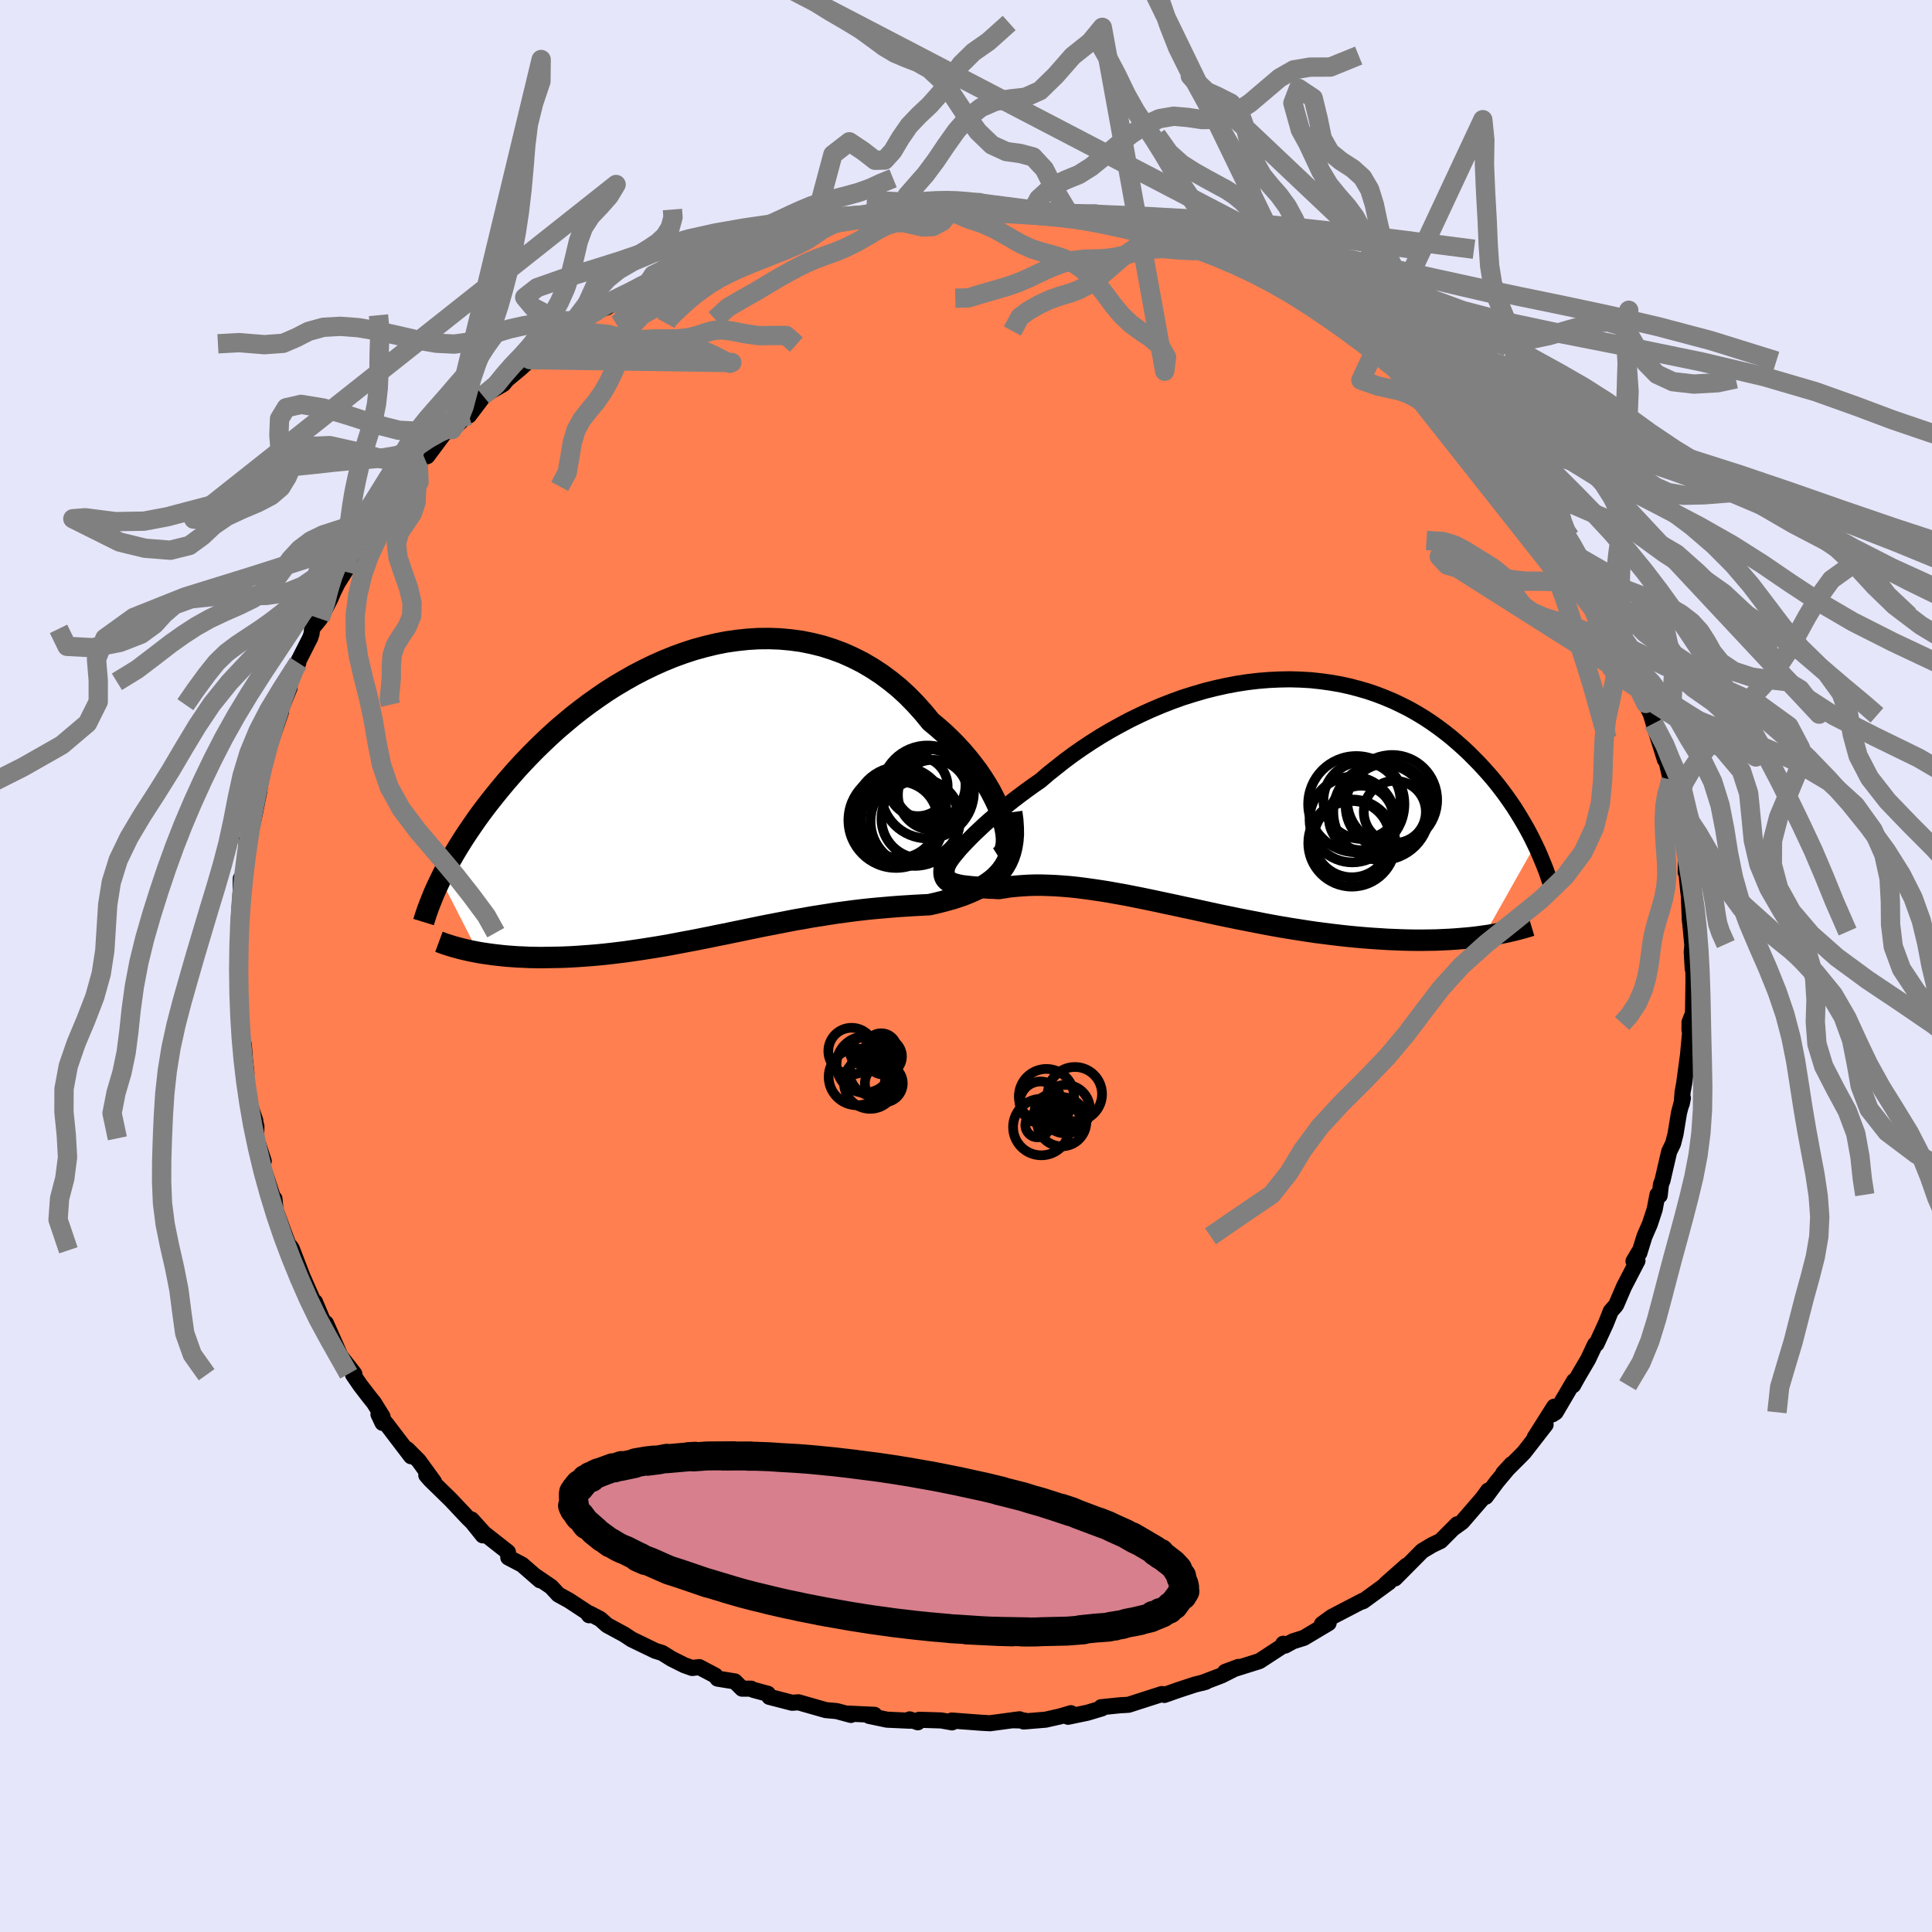 
  <svg viewBox="-100 -100 200 200" xmlns="http://www.w3.org/2000/svg" width="500" height="500" id="face-svg">
    <defs>
      <clipPath id="leftEyeClipPath">
        <polyline points="30.4,2.45 30.17,1.82 29.9,1.17 29.58,0.51 29.23,-0.17 28.83,-0.85 28.4,-1.53 27.93,-2.22 27.42,-2.9 26.89,-3.57 26.32,-4.24 25.72,-4.9 25.09,-5.54 24.43,-6.17 23.75,-6.77 23.04,-7.36 22.27,-8.3 21.47,-9.19 20.64,-10.04 19.77,-10.84 18.86,-11.58 17.93,-12.27 16.97,-12.9 15.98,-13.48 14.97,-13.99 13.94,-14.45 12.89,-14.84 11.82,-15.18 10.73,-15.45 9.64,-15.67 8.53,-15.82 7.42,-15.92 6.31,-15.96 5.19,-15.95 4.07,-15.88 2.95,-15.76 1.84,-15.6 0.73,-15.38 -0.37,-15.11 -1.46,-14.81 -2.53,-14.46 -3.6,-14.07 -4.65,-13.64 -5.68,-13.18 -6.69,-12.69 -7.69,-12.17 -8.66,-11.62 -9.62,-11.05 -10.55,-10.46 -11.45,-9.84 -12.34,-9.21 -13.19,-8.57 -14.03,-7.91 -14.83,-7.24 -15.62,-6.57 -16.37,-5.89 -17.1,-5.2 -17.8,-4.52 -18.48,-3.83 -19.13,-3.15 -19.76,-2.47 -20.36,-1.79 -20.94,-1.12 -21.49,-0.46 -22.02,0.19 -22.54,0.84 -23.03,1.47 -23.5,2.1 -23.95,2.72 -24.38,3.34 -24.79,3.94 -25.19,4.54 -25.56,5.12 -25.92,5.7 -26.26,6.27 -26.58,6.82 -26.88,7.37 -27.17,7.9 -27.44,8.42 -27.69,8.93 -23.81,16.53 -23.33,16.61 -22.85,16.68 -22.35,16.75 -21.84,16.81 -21.31,16.87 -20.78,16.92 -20.23,16.96 -19.68,17 -19.11,17.02 -18.53,17.05 -17.94,17.06 -17.34,17.07 -16.73,17.06 -16.11,17.05 -15.48,17.04 -14.84,17.02 -14.18,16.99 -13.51,16.95 -12.83,16.9 -12.14,16.85 -11.43,16.79 -10.72,16.72 -10,16.64 -9.26,16.55 -8.52,16.46 -7.77,16.35 -7.01,16.24 -6.25,16.12 -5.48,16 -4.7,15.87 -3.91,15.73 -3.12,15.58 -2.33,15.43 -1.52,15.28 -0.72,15.12 0.09,14.96 0.9,14.79 1.72,14.63 2.53,14.46 3.36,14.29 4.18,14.12 5,13.95 5.83,13.78 6.66,13.62 7.49,13.46 8.31,13.3 9.14,13.14 9.97,13 10.8,12.85 11.63,12.72 12.46,12.59 13.28,12.46 14.11,12.35 14.93,12.24 15.75,12.14 16.56,12.05 17.38,11.97 18.18,11.9 18.99,11.83 19.78,11.77 20.57,11.72 21.35,11.67 22.13,11.63 22.89,11.59 23.51,11.45 24.12,11.3 24.72,11.14 25.3,10.98 25.86,10.8 26.41,10.61 26.94,10.4 27.45,10.18 27.94,9.95 28.41,9.69 28.85,9.41 29.27,9.11 29.66,8.79 30.02,8.43 30.35,8.05" />
      </clipPath>
      <clipPath id="rightEyeClipPath">
        <polyline points="-28.7,5.79 -28.36,5.42 -27.99,5.03 -27.59,4.62 -27.15,4.18 -26.67,3.73 -26.17,3.26 -25.63,2.78 -25.06,2.29 -24.47,1.79 -23.85,1.28 -23.2,0.76 -22.52,0.24 -21.82,-0.28 -21.1,-0.8 -20.35,-1.32 -19.56,-2 -18.72,-2.67 -17.86,-3.35 -16.97,-4.01 -16.04,-4.66 -15.09,-5.29 -14.11,-5.91 -13.11,-6.5 -12.08,-7.07 -11.04,-7.62 -9.97,-8.14 -8.9,-8.63 -7.81,-9.09 -6.71,-9.52 -5.6,-9.92 -4.48,-10.27 -3.36,-10.6 -2.24,-10.88 -1.12,-11.13 0,-11.34 1.11,-11.51 2.22,-11.64 3.32,-11.73 4.41,-11.78 5.48,-11.8 6.55,-11.77 7.6,-11.71 8.63,-11.6 9.64,-11.46 10.64,-11.29 11.61,-11.08 12.57,-10.83 13.5,-10.56 14.41,-10.25 15.29,-9.91 16.15,-9.55 16.99,-9.15 17.8,-8.74 18.58,-8.3 19.34,-7.84 20.07,-7.36 20.78,-6.86 21.46,-6.35 22.12,-5.83 22.75,-5.29 23.36,-4.75 23.95,-4.2 24.51,-3.64 25.05,-3.09 25.57,-2.53 26.07,-1.97 26.55,-1.41 27.01,-0.84 27.45,-0.27 27.87,0.3 28.27,0.87 28.66,1.44 29.02,2.01 29.37,2.58 29.7,3.14 30.02,3.7 30.32,4.26 30.6,4.81 30.86,5.35 25.54,14.78 24.97,14.86 24.39,14.93 23.79,14.99 23.17,15.04 22.55,15.09 21.91,15.13 21.25,15.16 20.58,15.19 19.9,15.2 19.21,15.21 18.5,15.21 17.78,15.2 17.05,15.18 16.31,15.15 15.56,15.12 14.79,15.07 14,15.02 13.2,14.96 12.39,14.89 11.56,14.81 10.73,14.72 9.88,14.62 9.02,14.51 8.15,14.4 7.27,14.27 6.38,14.13 5.48,13.99 4.58,13.84 3.68,13.68 2.77,13.51 1.85,13.33 0.93,13.15 0.01,12.97 -0.91,12.78 -1.83,12.59 -2.74,12.39 -3.66,12.19 -4.57,11.99 -5.48,11.8 -6.39,11.6 -7.29,11.41 -8.18,11.22 -9.07,11.03 -9.95,10.85 -10.81,10.68 -11.67,10.51 -12.52,10.36 -13.36,10.21 -14.18,10.08 -14.99,9.96 -15.79,9.85 -16.58,9.75 -17.35,9.67 -18.1,9.61 -18.84,9.56 -19.56,9.53 -20.26,9.51 -20.95,9.51 -21.61,9.53 -22.26,9.57 -22.89,9.62 -23.5,9.68 -24.09,9.77 -24.66,9.86 -25.16,9.83 -25.65,9.81 -26.11,9.78 -26.56,9.75 -26.98,9.72 -27.39,9.69 -27.77,9.65 -28.13,9.61 -28.47,9.57 -28.78,9.51 -29.07,9.44 -29.33,9.37 -29.57,9.28 -29.77,9.17 -29.95,9.05" />
      </clipPath>
      <filter id="fuzzy">
        <feTurbulence id="turbulence" baseFrequency="0.05" numOctaves="3" type="noise" result="noise" />
        <feDisplacementMap in="SourceGraphic" in2="noise" scale="2" />
      </filter>
      <linearGradient id="rainbowGradient" x1="0%" y1="0%" x2="100%" y2="0%">
        <stop offset="0%" style="stop-color: rgb(165, 42, 42); stop-opacity: 1" />
        <stop offset="50%" style="stop-color: rgb(255, 105, 180); stop-opacity: 1" />
        <stop offset="100%" style="stop-color: rgb(167, 133, 106); stop-opacity: 1" />
      </linearGradient>
    </defs>
    <rect x="-100" y="-100" width="100%" height="100%" fill="rgb(230, 230, 250)" />
    <polyline id="faceContour" points="75.23,0.29 75.29,0 75.31,1.47 75.26,4.91 74.9,5.81 74.89,6.57 75.01,7.27 74.93,7.18 74.74,9.22 74.34,12.19 74.18,13.05 74.09,14.27 74.21,13.68 73.81,15.2 73.45,17.39 73.2,18.37 72.79,19.22 72.1,22.2 71.94,22.61 71.81,23.76 71.58,23.68 71.29,25.2 70.79,26.72 70.24,27.98 69.7,29.72 69.65,29.63 69.1,30.56 69.51,30.51 68.11,33.21 67.36,34.96 67.27,35.14 66.75,35.73 66.23,37.03 65.27,39.12 65.12,39.18 64.4,40.71 63.32,42.55 62.85,43.4 62.95,42.95 61.04,46.2 60.71,46.41 60.89,45.62 58.87,48.81 60,47.48 57.78,50.34 57.47,50.66 55.61,52.52 56.48,51.57 54.95,53.4 53.81,54.94 54.06,54.3 53.46,55.12 51.35,57.56 50.56,58.13 50.85,57.79 49.13,59.52 48.25,59.94 47.23,60.55 44.4,63.4 45.61,62.07 43.47,63.96 43.79,63.8 41.12,65.75 40.77,65.87 41.06,65.72 37.87,67.38 36.85,68.12 36.99,68.35 37.54,68.02 34.98,69.55 33.84,69.91 33.04,70.35 32.84,70.16 32.7,70.44 30.37,71.96 26.83,73.07 28.2,72.56 26.46,73.44 24.41,74.22 24.83,74.1 23.69,74.39 22.1,74.91 20.53,75.46 20.63,75.41 20.27,75.37 16.82,76.48 15.94,76.53 13.99,76.73 14.07,76.85 12.57,77.3 10.56,77.72 10.86,77.35 9.75,77.68 8.24,78.02 5.97,78.21 6.05,78.11 4.77,78.08 5.55,77.98 2.48,78.39 1.59,78.34 -1.48,78.11 -1.44,78.3 -2.57,78.1 -4.85,78.03 -4.99,78.29 -5.83,77.99 -5.76,78.13 -8.18,78.02 -10.03,77.63 -9.47,77.52 -12.23,77.39 -11.91,77.53 -13.39,77.13 -14.51,77.03 -17.35,76.22 -18,76.27 -20.36,75.66 -20.51,75.34 -22.03,74.93 -22.25,74.81 -23.18,74.81 -23.93,74.06 -25.72,73.77 -25.96,73.45 -27.61,72.58 -28.35,72.67 -29.16,72.38 -30.48,71.72 -31.46,71.11 -32.17,70.89 -34.61,69.71 -35.38,69.2 -37.15,68.24 -37.87,67.6 -38.92,67.05 -39.02,67.21 -39.25,66.89 -41.09,65.68 -42.2,65.07 -42.95,64.26 -44.64,63.11 -44.1,63.59 -45.96,61.97 -47.38,61.23 -47.42,60.67 -49.89,58.73 -51.18,57.3 -50.02,58.94 -51.11,57.58 -51.55,57.15 -53.35,55.24 -55.45,53.19 -55.87,52.71 -55.07,53.4 -56.66,51.21 -57.84,50.03 -57.45,50.75 -59.95,47.47 -60.82,46.41 -60.4,47.3 -60.4,46.65 -61.28,45.23 -61.83,44.54 -62.72,43.38 -63.45,42.31 -63.32,42.22 -64.75,40.39 -66.26,36.98 -66.19,37.84 -66.55,36.78 -67.39,34.78 -67.46,35 -67.4,35.07 -68.71,32.09 -69.8,29.25 -69.97,29.02 -69.93,29.43 -70.61,27.61 -71.55,25.03 -71.44,25.58 -71.59,24.09 -71.62,24.36 -72.33,22.15 -72.98,20.26 -72.7,20.21 -73.48,17.84 -73.46,16.58 -74.11,14.42 -73.57,16.02 -74.45,13.5 -74.66,10.68 -74.49,11.07 -74.65,9.66 -74.76,8.15 -74.96,7.41 -75.01,6.6 -75.06,6.11 -75.1,5.24 -75.18,2.3 -75.21,2.61 -75.21,-0.08 -75.27,-1.66 -75.14,-3.45 -75.19,-4.29 -75.27,-4.94 -75.22,-5.8 -75.09,-7.67 -75.07,-9.06 -74.84,-9.03 -74.49,-11.72 -74.48,-13.03 -74.35,-12.51 -74.15,-13.43 -73.7,-15.42 -73.15,-18.15 -73.2,-18.65 -73.22,-17.79 -72.87,-20.02 -72.6,-21.66 -72.47,-21.75 -70.9,-26.34 -71.85,-24.05 -71.6,-24.94 -70.02,-28.8 -70.34,-28.48 -69.85,-29.82 -69.12,-31.38 -69.48,-30.84 -67.88,-33.99 -67.75,-34.4 -67.69,-34.94 -66.87,-35.95 -65.78,-38.06 -65.5,-38.72 -65.05,-39.63 -64.3,-40.82 -62.66,-43.36 -62.68,-43.97 -62.62,-43.44 -62.02,-45.06 -61.61,-45.33 -59.96,-47.71 -58.73,-49.17 -58.87,-48.96 -58.33,-49.68 -56.67,-51.36 -56.71,-51.93 -56.11,-52.71 -55.77,-52.78 -54.05,-55.09 -52.22,-56.45 -53.21,-55.52 -52.32,-56.68 -51.45,-56.99 -50.14,-58.72 -50.01,-59.03 -47.9,-60.24 -47.5,-60.72 -46.12,-61.87 -45.13,-62.77 -44.74,-63.13 -43.52,-64.16 -40.99,-65.74 -41.22,-65.59 -41.36,-65.72 -38.13,-67.85 -37.15,-68.19 -36.96,-68.37 -36.55,-68.55 -35.67,-69.01 -32.96,-70.64 -33.04,-70.51 -31.91,-71.27 -29.92,-71.79 -30.36,-71.68 -28.88,-72.57 -28.06,-72.59 -28.16,-72.56 -26.7,-73.4 -24.12,-74.53 -23.41,-74.63 -20.78,-75.5 -20.58,-75.37 -19.37,-75.89 -18.04,-76.33 -16.57,-76.62 -15.11,-76.74 -15.7,-76.49 -15.73,-76.72 -11.73,-77.34 -10.09,-77.78 -9.43,-77.71 -8.82,-78 -7.22,-77.9 -5.8,-78.15 -7.17,-78.15 -5.3,-78.02 -3.57,-78.27 -1.51,-78.3 -1.96,-78.36 -1.26,-78.51 0.58,-78.36 1.36,-78.3 3.58,-78.18 5.71,-78.18 6.76,-78 6.69,-78.27 8.54,-77.74 11.1,-77.4 11.28,-77.68 12.06,-77.45 12.98,-77.11 14.89,-76.7 15.47,-76.71 16.48,-76.71 17.5,-76.28 19.07,-75.66 20.64,-75.3 21,-75.23 24.03,-74.2 25.01,-74.13 24.72,-73.99 26.6,-73.41 25.08,-73.94 27.6,-72.86 29.13,-72.28 30.78,-71.36 29.93,-72.1 31.64,-71.01 33,-70.26 34.94,-69.14 34.58,-69.6 37.39,-68.04 36.98,-68.15 36.5,-68.52 39.21,-66.91 40.3,-65.99 41.6,-65.44 41.24,-65.58 43.11,-63.96 45.26,-62.63 46.14,-62.08 46.73,-61.52 47.12,-61.31 48.55,-59.82 48.39,-60.01 50.62,-57.92 50.93,-57.54 51.86,-56.51 52.12,-56.42 53.91,-54.96 54.12,-54.51 53.7,-54.63 54.55,-53.97 56.37,-52.09 57.21,-50.42 57.9,-50.1 58.87,-48.76 59.46,-48 60.82,-46.53 60.83,-46.4 62.36,-43.76 61.92,-44.41 63.5,-42.28 63.44,-42.07 63.99,-40.82 64.34,-40.76 65.37,-38.46 65.91,-38.2 66.56,-36.27 67.57,-34.55 67.2,-35.38 68.3,-32.48 69.01,-31.33 68.99,-31.36 69.82,-29.59 69.54,-29.53 70.37,-27.18 70.89,-26.08 71.74,-23.55 70.93,-25.95 71.18,-25.11 72.35,-21.36 72.33,-22 72.95,-19.3 73.25,-18.35 73.23,-18.18 73.32,-17.44 73.7,-15.89 74.36,-13.04 74.54,-11.23 74.5,-9.7 74.59,-9.58 74.76,-7.83 74.83,-7.26 74.93,-4.76 75.09,-3.56 75,-4.15 75.19,-2.17 75.13,-1.42 75.23,0.29 75.29,0" fill="rgb(255, 127, 80)" stroke="black" stroke-width="1.667" stroke-linejoin="round" filter="url(#fuzzy)" />
    <g transform="translate(28.06 -17.88)">
      <polyline id="rightCountour" points="-28.7,5.79 -28.36,5.42 -27.99,5.03 -27.59,4.62 -27.15,4.18 -26.67,3.73 -26.17,3.26 -25.63,2.78 -25.06,2.29 -24.47,1.79 -23.85,1.28 -23.2,0.76 -22.52,0.24 -21.82,-0.28 -21.1,-0.8 -20.35,-1.32 -19.56,-2 -18.72,-2.67 -17.86,-3.35 -16.97,-4.01 -16.04,-4.66 -15.09,-5.29 -14.11,-5.91 -13.11,-6.5 -12.08,-7.07 -11.04,-7.62 -9.97,-8.14 -8.9,-8.63 -7.81,-9.09 -6.71,-9.52 -5.6,-9.92 -4.48,-10.27 -3.36,-10.6 -2.24,-10.88 -1.12,-11.13 0,-11.34 1.11,-11.51 2.22,-11.64 3.32,-11.73 4.41,-11.78 5.48,-11.8 6.55,-11.77 7.6,-11.71 8.63,-11.6 9.64,-11.46 10.64,-11.29 11.61,-11.08 12.57,-10.83 13.5,-10.56 14.41,-10.25 15.29,-9.91 16.15,-9.55 16.99,-9.15 17.8,-8.74 18.58,-8.3 19.34,-7.84 20.07,-7.36 20.78,-6.86 21.46,-6.35 22.12,-5.83 22.75,-5.29 23.36,-4.75 23.95,-4.2 24.51,-3.64 25.05,-3.09 25.57,-2.53 26.07,-1.97 26.55,-1.41 27.01,-0.84 27.45,-0.27 27.87,0.3 28.27,0.87 28.66,1.44 29.02,2.01 29.37,2.58 29.7,3.14 30.02,3.7 30.32,4.26 30.6,4.81 30.86,5.35 25.54,14.78 24.97,14.86 24.39,14.93 23.79,14.99 23.17,15.04 22.55,15.09 21.91,15.13 21.25,15.16 20.58,15.19 19.9,15.2 19.21,15.21 18.5,15.21 17.78,15.2 17.05,15.18 16.31,15.15 15.56,15.12 14.79,15.07 14,15.02 13.2,14.96 12.39,14.89 11.56,14.81 10.73,14.72 9.88,14.62 9.02,14.51 8.15,14.4 7.27,14.27 6.38,14.13 5.48,13.99 4.58,13.84 3.68,13.68 2.77,13.51 1.85,13.33 0.93,13.15 0.01,12.97 -0.91,12.78 -1.83,12.59 -2.74,12.39 -3.66,12.19 -4.57,11.99 -5.48,11.8 -6.39,11.6 -7.29,11.41 -8.18,11.22 -9.07,11.03 -9.95,10.85 -10.81,10.68 -11.67,10.51 -12.52,10.36 -13.36,10.21 -14.18,10.08 -14.99,9.96 -15.79,9.85 -16.58,9.75 -17.35,9.67 -18.1,9.61 -18.84,9.56 -19.56,9.53 -20.26,9.51 -20.95,9.51 -21.61,9.53 -22.26,9.57 -22.89,9.62 -23.5,9.68 -24.09,9.77 -24.66,9.86 -25.16,9.83 -25.65,9.81 -26.11,9.78 -26.56,9.75 -26.98,9.72 -27.39,9.69 -27.77,9.65 -28.13,9.61 -28.47,9.57 -28.78,9.51 -29.07,9.44 -29.33,9.37 -29.57,9.28 -29.77,9.17 -29.95,9.05" fill="white" stroke="white" stroke-width="0" stroke-linejoin="round" filter="url(#fuzzy)" />
    </g>
    <g transform="translate(-26.69 -17.94)">
      <polyline id="leftCountour" points="30.4,2.45 30.17,1.82 29.9,1.17 29.58,0.51 29.23,-0.17 28.83,-0.85 28.4,-1.53 27.93,-2.22 27.42,-2.9 26.89,-3.57 26.32,-4.24 25.72,-4.9 25.09,-5.54 24.43,-6.17 23.75,-6.77 23.04,-7.36 22.27,-8.3 21.47,-9.19 20.64,-10.04 19.77,-10.84 18.86,-11.58 17.93,-12.27 16.97,-12.9 15.98,-13.48 14.97,-13.99 13.94,-14.45 12.89,-14.84 11.82,-15.18 10.73,-15.45 9.64,-15.67 8.53,-15.82 7.42,-15.92 6.31,-15.96 5.19,-15.95 4.07,-15.88 2.95,-15.76 1.84,-15.6 0.73,-15.38 -0.37,-15.11 -1.46,-14.81 -2.53,-14.46 -3.6,-14.07 -4.65,-13.64 -5.68,-13.18 -6.69,-12.69 -7.69,-12.17 -8.66,-11.62 -9.62,-11.05 -10.55,-10.46 -11.45,-9.84 -12.34,-9.21 -13.19,-8.57 -14.03,-7.91 -14.83,-7.24 -15.62,-6.57 -16.37,-5.89 -17.1,-5.2 -17.8,-4.52 -18.48,-3.83 -19.13,-3.15 -19.76,-2.47 -20.36,-1.79 -20.94,-1.12 -21.49,-0.46 -22.02,0.19 -22.54,0.84 -23.03,1.47 -23.5,2.1 -23.95,2.72 -24.38,3.34 -24.79,3.94 -25.19,4.54 -25.56,5.12 -25.92,5.7 -26.26,6.27 -26.58,6.82 -26.88,7.37 -27.17,7.9 -27.44,8.42 -27.69,8.93 -23.81,16.53 -23.33,16.61 -22.85,16.68 -22.35,16.75 -21.84,16.81 -21.31,16.87 -20.78,16.92 -20.23,16.96 -19.68,17 -19.11,17.02 -18.53,17.05 -17.94,17.06 -17.34,17.07 -16.73,17.06 -16.11,17.05 -15.48,17.04 -14.84,17.02 -14.18,16.99 -13.51,16.95 -12.83,16.9 -12.14,16.85 -11.43,16.79 -10.72,16.72 -10,16.64 -9.26,16.55 -8.52,16.46 -7.77,16.35 -7.01,16.24 -6.25,16.12 -5.48,16 -4.7,15.87 -3.91,15.73 -3.12,15.58 -2.33,15.43 -1.52,15.28 -0.72,15.12 0.09,14.96 0.9,14.79 1.72,14.63 2.53,14.46 3.36,14.29 4.18,14.12 5,13.95 5.83,13.78 6.66,13.62 7.49,13.46 8.31,13.3 9.14,13.14 9.97,13 10.8,12.85 11.63,12.72 12.46,12.59 13.28,12.46 14.11,12.35 14.93,12.24 15.75,12.14 16.56,12.05 17.38,11.97 18.18,11.9 18.99,11.83 19.78,11.77 20.57,11.72 21.35,11.67 22.13,11.63 22.89,11.59 23.51,11.45 24.12,11.3 24.72,11.14 25.3,10.98 25.86,10.8 26.41,10.61 26.94,10.4 27.45,10.18 27.94,9.95 28.41,9.69 28.85,9.41 29.27,9.11 29.66,8.79 30.02,8.43 30.35,8.05" fill="white" stroke="white" stroke-width="0" stroke-linejoin="round" filter="url(#fuzzy)" />
    </g>
    <g transform="translate(28.06 -17.88)">
      <polyline id="rightUpper" points="-29.81,7.58 -29.89,7.6 -29.93,7.57 -29.92,7.48 -29.87,7.36 -29.78,7.19 -29.64,6.98 -29.47,6.73 -29.25,6.45 -28.99,6.14 -28.7,5.79 -28.36,5.42 -27.99,5.03 -27.59,4.62 -27.15,4.18 -26.67,3.73 -26.17,3.26 -25.63,2.78 -25.06,2.29 -24.47,1.79 -23.85,1.28 -23.2,0.76 -22.52,0.24 -21.82,-0.28 -21.1,-0.8 -20.35,-1.32 -19.56,-2 -18.72,-2.67 -17.86,-3.35 -16.97,-4.01 -16.04,-4.66 -15.09,-5.29 -14.11,-5.91 -13.11,-6.5 -12.08,-7.07 -11.04,-7.62 -9.97,-8.14 -8.9,-8.63 -7.81,-9.09 -6.71,-9.52 -5.6,-9.92 -4.48,-10.27 -3.36,-10.6 -2.24,-10.88 -1.12,-11.13 0,-11.34 1.11,-11.51 2.22,-11.64 3.32,-11.73 4.41,-11.78 5.48,-11.8 6.55,-11.77 7.6,-11.71 8.63,-11.6 9.64,-11.46 10.64,-11.29 11.61,-11.08 12.57,-10.83 13.5,-10.56 14.41,-10.25 15.29,-9.91 16.15,-9.55 16.99,-9.15 17.8,-8.74 18.58,-8.3 19.34,-7.84 20.07,-7.36 20.78,-6.86 21.46,-6.35 22.12,-5.83 22.75,-5.29 23.36,-4.75 23.95,-4.2 24.51,-3.64 25.05,-3.09 25.57,-2.53 26.07,-1.97 26.55,-1.41 27.01,-0.84 27.45,-0.27 27.87,0.3 28.27,0.87 28.66,1.44 29.02,2.01 29.37,2.58 29.7,3.14 30.02,3.7 30.32,4.26 30.6,4.81 30.86,5.35 31.12,5.89 31.35,6.42 31.57,6.95 31.78,7.46 31.98,7.97 32.16,8.47 32.32,8.96 32.48,9.44 32.62,9.91 32.76,10.38" fill="none" stroke="black" stroke-width="1.667" stroke-linejoin="round" filter="url(#fuzzy)" />
      <polyline id="rightLower" points="-29.81,6.37 -30,6.8 -30.15,7.18 -30.25,7.53 -30.32,7.83 -30.34,8.11 -30.33,8.35 -30.29,8.56 -30.21,8.75 -30.1,8.91 -29.95,9.05 -29.77,9.17 -29.57,9.28 -29.33,9.37 -29.07,9.44 -28.78,9.51 -28.47,9.57 -28.13,9.61 -27.77,9.65 -27.39,9.69 -26.98,9.72 -26.56,9.75 -26.11,9.78 -25.65,9.81 -25.16,9.83 -24.66,9.86 -24.09,9.77 -23.5,9.68 -22.89,9.62 -22.26,9.57 -21.61,9.53 -20.95,9.51 -20.26,9.51 -19.56,9.53 -18.84,9.56 -18.1,9.61 -17.35,9.67 -16.58,9.75 -15.79,9.85 -14.99,9.96 -14.18,10.08 -13.36,10.21 -12.52,10.36 -11.67,10.51 -10.81,10.68 -9.95,10.85 -9.07,11.03 -8.18,11.22 -7.29,11.41 -6.39,11.6 -5.48,11.8 -4.57,11.99 -3.66,12.19 -2.74,12.39 -1.83,12.59 -0.91,12.78 0.01,12.97 0.93,13.15 1.85,13.33 2.77,13.51 3.68,13.68 4.58,13.84 5.48,13.99 6.38,14.13 7.27,14.27 8.15,14.4 9.02,14.51 9.88,14.62 10.73,14.72 11.56,14.81 12.39,14.89 13.2,14.96 14,15.02 14.79,15.07 15.56,15.12 16.31,15.15 17.05,15.18 17.78,15.2 18.5,15.21 19.21,15.21 19.9,15.2 20.58,15.19 21.25,15.16 21.91,15.13 22.55,15.09 23.17,15.04 23.79,14.99 24.39,14.93 24.97,14.86 25.54,14.78 26.1,14.7 26.64,14.61 27.16,14.51 27.67,14.41 28.17,14.3 28.65,14.19 29.12,14.07 29.58,13.95 30.02,13.82 30.45,13.69" fill="none" stroke="black" stroke-width="2.222" stroke-linejoin="round" filter="url(#fuzzy)" />
      <circle r="4.512" cx="11.882" cy="5.152" stroke="black" fill="none" stroke-width="1.0" filter="url(#fuzzy)" clip-path="url(#rightEyeClipPath)" /><circle r="3.214" cx="16.332" cy="1.922" stroke="black" fill="none" stroke-width="1.0" filter="url(#fuzzy)" clip-path="url(#rightEyeClipPath)" /><circle r="4.982" cx="12.342" cy="1.127" stroke="black" fill="none" stroke-width="1.0" filter="url(#fuzzy)" clip-path="url(#rightEyeClipPath)" /><circle r="3.336" cx="12.842" cy="2.552" stroke="black" fill="none" stroke-width="1.0" filter="url(#fuzzy)" clip-path="url(#rightEyeClipPath)" /><circle r="4.438" cx="11.942" cy="2.717" stroke="black" fill="none" stroke-width="1.0" filter="url(#fuzzy)" clip-path="url(#rightEyeClipPath)" /><circle r="3.988" cx="12.927" cy="0.747" stroke="black" fill="none" stroke-width="1.0" filter="url(#fuzzy)" clip-path="url(#rightEyeClipPath)" /><circle r="4.662" cx="16.052" cy="0.697" stroke="black" fill="none" stroke-width="1.0" filter="url(#fuzzy)" clip-path="url(#rightEyeClipPath)" /><circle r="3.948" cx="11.882" cy="4.747" stroke="black" fill="none" stroke-width="1.0" filter="url(#fuzzy)" clip-path="url(#rightEyeClipPath)" /><circle r="4.982" cx="14.947" cy="1.932" stroke="black" fill="none" stroke-width="1.0" filter="url(#fuzzy)" clip-path="url(#rightEyeClipPath)" /><circle r="4.416" cx="15.652" cy="1.307" stroke="black" fill="none" stroke-width="1.0" filter="url(#fuzzy)" clip-path="url(#rightEyeClipPath)" />
      </g>
    <g transform="translate(-26.69 -17.94)">
      <polyline id="leftUpper" points="30.08,6.68 30.35,6.51 30.56,6.27 30.72,5.96 30.82,5.59 30.88,5.17 30.88,4.7 30.83,4.19 30.73,3.64 30.59,3.06 30.4,2.45 30.17,1.82 29.9,1.17 29.58,0.51 29.23,-0.17 28.83,-0.85 28.4,-1.53 27.93,-2.22 27.42,-2.9 26.89,-3.57 26.32,-4.24 25.72,-4.9 25.09,-5.54 24.43,-6.17 23.75,-6.77 23.04,-7.36 22.27,-8.3 21.47,-9.19 20.64,-10.04 19.77,-10.84 18.86,-11.58 17.93,-12.27 16.97,-12.9 15.98,-13.48 14.97,-13.99 13.94,-14.45 12.89,-14.84 11.82,-15.18 10.73,-15.45 9.64,-15.67 8.53,-15.82 7.42,-15.92 6.31,-15.96 5.19,-15.95 4.07,-15.88 2.95,-15.76 1.84,-15.6 0.73,-15.38 -0.37,-15.11 -1.46,-14.81 -2.53,-14.46 -3.6,-14.07 -4.65,-13.64 -5.68,-13.18 -6.69,-12.69 -7.69,-12.17 -8.66,-11.62 -9.62,-11.05 -10.55,-10.46 -11.45,-9.84 -12.34,-9.21 -13.19,-8.57 -14.03,-7.91 -14.83,-7.24 -15.62,-6.57 -16.37,-5.89 -17.1,-5.2 -17.8,-4.52 -18.48,-3.83 -19.13,-3.15 -19.76,-2.47 -20.36,-1.79 -20.94,-1.12 -21.49,-0.46 -22.02,0.19 -22.54,0.84 -23.03,1.47 -23.5,2.1 -23.95,2.72 -24.38,3.34 -24.79,3.94 -25.19,4.54 -25.56,5.12 -25.92,5.7 -26.26,6.27 -26.58,6.82 -26.88,7.37 -27.17,7.9 -27.44,8.42 -27.69,8.93 -27.93,9.43 -28.16,9.92 -28.37,10.39 -28.56,10.86 -28.74,11.31 -28.91,11.75 -29.07,12.18 -29.21,12.59 -29.34,13 -29.46,13.39" fill="none" stroke="black" stroke-width="2.222" stroke-linejoin="round" filter="url(#fuzzy)" />
      <polyline id="leftLower" points="31.42,2.02 31.53,2.85 31.58,3.62 31.59,4.33 31.54,4.99 31.44,5.61 31.3,6.18 31.12,6.7 30.9,7.19 30.64,7.64 30.35,8.05 30.02,8.43 29.66,8.79 29.27,9.11 28.85,9.41 28.41,9.69 27.94,9.95 27.45,10.18 26.94,10.4 26.41,10.61 25.86,10.8 25.3,10.98 24.72,11.14 24.12,11.3 23.51,11.45 22.89,11.59 22.13,11.63 21.35,11.67 20.57,11.72 19.78,11.77 18.99,11.83 18.18,11.9 17.38,11.97 16.56,12.05 15.75,12.14 14.93,12.24 14.11,12.35 13.28,12.46 12.46,12.59 11.63,12.72 10.8,12.85 9.97,13 9.14,13.14 8.31,13.3 7.49,13.46 6.66,13.62 5.83,13.78 5,13.95 4.18,14.12 3.36,14.29 2.53,14.46 1.72,14.63 0.9,14.79 0.09,14.96 -0.72,15.12 -1.52,15.28 -2.33,15.43 -3.12,15.58 -3.91,15.73 -4.7,15.87 -5.48,16 -6.25,16.12 -7.01,16.24 -7.77,16.35 -8.52,16.46 -9.26,16.55 -10,16.64 -10.72,16.72 -11.43,16.79 -12.14,16.85 -12.83,16.9 -13.51,16.95 -14.18,16.99 -14.84,17.02 -15.48,17.04 -16.11,17.05 -16.73,17.06 -17.34,17.07 -17.94,17.06 -18.53,17.05 -19.11,17.02 -19.68,17 -20.23,16.96 -20.78,16.92 -21.31,16.87 -21.84,16.81 -22.35,16.75 -22.85,16.68 -23.33,16.61 -23.81,16.53 -24.27,16.44 -24.72,16.35 -25.16,16.25 -25.58,16.15 -25.99,16.04 -26.39,15.93 -26.78,15.81 -27.16,15.69 -27.52,15.56 -27.87,15.43" fill="none" stroke="black" stroke-width="2.222" stroke-linejoin="round" filter="url(#fuzzy)" />
      <circle r="3.634" cx="23.279" cy="0.23" stroke="black" fill="none" stroke-width="1.0" filter="url(#fuzzy)" clip-path="url(#leftEyeClipPath)" /><circle r="4.938" cx="19.454" cy="2.85" stroke="black" fill="none" stroke-width="1.0" filter="url(#fuzzy)" clip-path="url(#leftEyeClipPath)" /><circle r="3.952" cx="19.799" cy="2.805" stroke="black" fill="none" stroke-width="1.0" filter="url(#fuzzy)" clip-path="url(#leftEyeClipPath)" /><circle r="4.776" cx="19.899" cy="2.08" stroke="black" fill="none" stroke-width="1.0" filter="url(#fuzzy)" clip-path="url(#leftEyeClipPath)" /><circle r="4.412" cx="19.694" cy="2.635" stroke="black" fill="none" stroke-width="1.0" filter="url(#fuzzy)" clip-path="url(#leftEyeClipPath)" /><circle r="4.81" cx="22.699" cy="-0.075" stroke="black" fill="none" stroke-width="1.0" filter="url(#fuzzy)" clip-path="url(#leftEyeClipPath)" /><circle r="3.714" cx="22.924" cy="-0.775" stroke="black" fill="none" stroke-width="1.0" filter="url(#fuzzy)" clip-path="url(#leftEyeClipPath)" /><circle r="4.08" cx="22.014" cy="2.71" stroke="black" fill="none" stroke-width="1.0" filter="url(#fuzzy)" clip-path="url(#leftEyeClipPath)" /><circle r="3.08" cx="21.714" cy="-0.655" stroke="black" fill="none" stroke-width="1.0" filter="url(#fuzzy)" clip-path="url(#leftEyeClipPath)" /><circle r="4.602" cx="21.409" cy="2.975" stroke="black" fill="none" stroke-width="1.0" filter="url(#fuzzy)" clip-path="url(#leftEyeClipPath)" />
    </g>
    <g id="hairs">
      <polyline points="-25.98,-66.95 -24.63,-68.18 -23.15,-69.04 -21.8,-69.8 -20.6,-70.52 -19.51,-71.17 -18.48,-71.75 -17.5,-72.28 -16.55,-72.75 -15.61,-73.16 -14.64,-73.52 -13.6,-73.89 -12.5,-74.34 -11.36,-74.9 -10.23,-75.54 -9.18,-76.17 -8.2,-76.67 -7.3,-76.94 -6.43,-76.95 -5.52,-76.74 -4.52,-76.51 -3.44,-76.54 -2.44,-77.08 -1.74,-77.98 -1.26,-78.51" fill="none" stroke="rgb(128, 128, 128)" stroke-width="2" stroke-linejoin="round" filter="url(#fuzzy)" /><polyline points="-1.96,-78.36 -0.99,-77.86 0.28,-77.32 1.66,-76.87 3.05,-76.25 4.37,-75.5 5.61,-74.79 6.78,-74.25 7.92,-73.89 9.01,-73.6 10.05,-73.27 11.02,-72.82 11.93,-72.22 12.79,-71.47 13.61,-70.56 14.42,-69.52 15.23,-68.42 16.09,-67.39 17.03,-66.49 18.05,-65.74 19.12,-65.02 20.11,-64.16 20.76,-63.03 20.57,-61.57 14.11,-97.17 12.86,-95.65 11.05,-94.21 9.27,-92.18 7.66,-90.61 6.13,-89.93 4.59,-89.76 3.04,-89.51 1.56,-88.87 0.21,-87.82 -0.98,-86.47 -2.06,-84.95 -3.11,-83.39 -4.19,-81.94 -5.25,-80.73 -6.09,-79.77 -6.59,-78.95 -7.22,-77.9" fill="none" stroke="rgb(128, 128, 128)" stroke-width="2" stroke-linejoin="round" filter="url(#fuzzy)" /><polyline points="-10.09,-77.78 -12.08,-77.29 -13.78,-76.78 -14.86,-76.24 -15.67,-75.68 -16.48,-75.15 -17.4,-74.67 -18.41,-74.23 -19.51,-73.79 -20.67,-73.33 -21.89,-72.85 -23.15,-72.33 -24.38,-71.77 -25.52,-71.19 -26.52,-70.59 -27.37,-70 -28.11,-69.44 -28.79,-68.87 -29.47,-68.26 -30.18,-67.59 -30.83,-66.93 -31.05,-66.53" fill="none" stroke="rgb(128, 128, 128)" stroke-width="2" stroke-linejoin="round" filter="url(#fuzzy)" /><polyline points="-15.73,-76.72 -13.78,-84 -12.08,-85.32 -10.63,-84.35 -9.42,-83.41 -8.42,-83.43 -7.58,-84.36 -6.78,-85.71 -5.89,-87 -4.87,-88.07 -3.76,-89.11 -2.65,-90.36 -1.6,-91.85 -0.51,-93.35 0.77,-94.61 2.34,-95.71 4.47,-97.62" fill="none" stroke="rgb(128, 128, 128)" stroke-width="2" stroke-linejoin="round" filter="url(#fuzzy)" /><polyline points="-15.7,-76.49 -14.64,-76.82 -12.85,-77.22 -11.25,-77.59 -9.97,-77.9 -8.91,-78.16 -7.99,-78.34 -7.14,-78.46 -6.3,-78.52 -5.41,-78.55 -4.42,-78.59 -3.39,-78.65 -2.4,-78.73 -1.5,-78.84 -0.61,-78.94 0.39,-79.02 1.37,-79.03 -18.04,-76.33 -19.21,-75.91 -20.28,-75.52 -21.43,-75.06 -22.69,-74.48 -23.99,-73.82 -25.24,-73.13 -26.36,-72.49 -27.34,-71.91 -28.19,-71.4 -28.98,-70.94 -29.77,-70.5 -30.6,-70.08 -31.51,-69.63 -32.48,-69.13 -33.49,-68.53 -34.47,-67.84 -35.3,-67.13 -35.86,-66.59 -36.17,-66.4" fill="none" stroke="rgb(128, 128, 128)" stroke-width="2" stroke-linejoin="round" filter="url(#fuzzy)" /><polyline points="92.12,-41.82 89.59,-40 88.25,-38.15 87.05,-36.14 85.94,-34.11 84.88,-32.22 83.75,-30.53 82.43,-28.96 80.91,-27.37 79.27,-25.64 77.68,-23.82 76.28,-22.03 75.17,-20.42 74.4,-19.1 73.97,-18.07 73.76,-17.13 73.7,-15.89" fill="none" stroke="rgb(128, 128, 128)" stroke-width="2" stroke-linejoin="round" filter="url(#fuzzy)" /><polyline points="-23.41,-74.63 -24.59,-74.23 -25.99,-73.64 -27.15,-73.12 -28.09,-72.72 -28.91,-72.37 -29.73,-72.04 -30.57,-71.68 -31.48,-71.29 -32.45,-70.86 -33.46,-70.39 -34.49,-69.91 -35.5,-69.42 -36.48,-68.93 -37.46,-68.43 -38.44,-67.9 -39.45,-67.31 -40.48,-66.68 -41.5,-66.03 -42.55,-65.37 -43.67,-64.65 -44.81,-63.91 -45.57,-63.38" fill="none" stroke="rgb(128, 128, 128)" stroke-width="2" stroke-linejoin="round" filter="url(#fuzzy)" /><polyline points="-42.06,-49.64 -41.28,-51.1 -41.01,-52.67 -40.76,-54.17 -40.37,-55.48 -39.78,-56.56 -39.06,-57.48 -38.3,-58.39 -37.6,-59.39 -36.97,-60.5 -36.4,-61.71 -35.87,-62.98 -35.39,-64.26 -34.9,-65.5 -34.3,-66.58 -33.52,-67.4 -32.54,-67.95 -31.5,-68.41 -30.61,-69.1 -30.03,-70.24 -29.65,-71.57 -28.88,-72.57" fill="none" stroke="rgb(128, 128, 128)" stroke-width="2" stroke-linejoin="round" filter="url(#fuzzy)" /><polyline points="-33.04,-70.51 -31.95,-71.35 -31.1,-72.19 -30.33,-72.74 -29.53,-73.07 -28.65,-73.38 -27.66,-73.77 -26.54,-74.25 -25.29,-74.76 -23.98,-75.28 -22.67,-75.79 -21.4,-76.3 -20.21,-76.81 -19.09,-77.32 -18.05,-77.81 -17.05,-78.26 -16.07,-78.67 -15.01,-79.03 -13.82,-79.37 -12.47,-79.71 -11.07,-80.1 -9.83,-80.55 -8.78,-81.04 -7.55,-81.54" fill="none" stroke="rgb(128, 128, 128)" stroke-width="2" stroke-linejoin="round" filter="url(#fuzzy)" /><polyline points="-38.13,-67.85 -40.34,-66.8 -41.79,-66.79 -43.08,-66.74 -44.44,-66.52 -45.87,-66.26 -47.29,-65.94 -48.64,-65.53 -49.96,-65.03 -51.35,-64.6 -52.96,-64.38 -54.82,-64.47 -56.85,-64.82 -58.94,-65.3 -60.97,-65.75 -62.91,-66.08 -64.77,-66.22 -66.52,-66.12 -68.05,-65.7 -69.34,-65.04 -70.69,-64.46 -72.63,-64.32 -75.24,-64.53 -77.44,-64.41" fill="none" stroke="rgb(128, 128, 128)" stroke-width="2" stroke-linejoin="round" filter="url(#fuzzy)" /><polyline points="-30.39,-78.31 -30.33,-77.51 -30.62,-76.44 -31.17,-75.56 -31.89,-74.89 -32.75,-74.31 -33.69,-73.73 -34.71,-73.12 -35.76,-72.52 -36.78,-71.96 -37.67,-71.35 -38.34,-70.52 -38.89,-69.3 -39.57,-67.8 -40.57,-66.38 -41.22,-65.59" fill="none" stroke="rgb(128, 128, 128)" stroke-width="2" stroke-linejoin="round" filter="url(#fuzzy)" /><polyline points="-43.52,-64.16 -41.85,-64.95 -40.79,-65.19 -39.67,-65.41 -38.38,-65.52 -36.98,-65.37 -35.58,-64.98 -34.22,-64.52 -32.93,-64.18 -31.7,-64.05 -30.53,-64.07 -29.41,-64.1 -28.31,-64 -27.22,-63.71 -26.16,-63.25 -25.18,-62.74 -24.43,-62.39 -24.24,-62.47 -45.13,-62.77 -44.34,-63.23 -43.04,-63.69 -41.68,-63.98 -40.3,-64.02 -38.89,-63.95 -37.55,-63.96 -36.35,-64.13 -35.28,-64.42 -34.26,-64.7 -33.19,-64.87 -32.05,-64.92 -30.88,-64.91 -29.75,-64.93 -28.72,-65.05 -27.81,-65.27 -26.99,-65.55 -26.18,-65.78 -25.29,-65.86 -24.2,-65.72 -22.9,-65.46 -21.44,-65.25 -19.97,-65.27 -18.62,-65.27 -17.56,-64.33" fill="none" stroke="rgb(128, 128, 128)" stroke-width="2" stroke-linejoin="round" filter="url(#fuzzy)" /><polyline points="-50.01,-59.03 -48.64,-60.17 -47.75,-61.26 -46.9,-62.23 -46.02,-63.14 -45.15,-64.11 -44.32,-65.17 -43.53,-66.3 -42.78,-67.48 -42.08,-68.75 -41.45,-70.16 -40.92,-71.73 -40.51,-73.39 -40.13,-75.01 -39.61,-76.44 -38.83,-77.64 -37.84,-78.68 -36.94,-79.7 -36.22,-80.9 -79.95,-46.26 -77.87,-46.17 -76.24,-46.79 -75.26,-48.05 -74.62,-49.43 -73.88,-50.5 -72.76,-51.16 -71.22,-51.51 -69.4,-51.73 -67.46,-51.93 -65.55,-52.14 -63.71,-52.32 -61.97,-52.45 -60.36,-52.6 -58.95,-52.83 -57.76,-53.24 -56.74,-53.84 -55.68,-54.55 -54.44,-55.25 -53.3,-55.74 -53.21,-55.52 -43.98,-93.84 -44,-91.58 -44.76,-89.32 -45.3,-87.13 -45.57,-84.93 -45.75,-82.68 -45.96,-80.36 -46.23,-78.06 -46.56,-75.88 -46.95,-73.84 -47.38,-71.93 -47.85,-70.12 -48.34,-68.39 -48.87,-66.78 -49.45,-65.28 -50.05,-63.85 -50.62,-62.42 -51.13,-60.94 -51.56,-59.41 -51.96,-57.91 -52.48,-56.59 -53.21,-55.52" fill="none" stroke="rgb(128, 128, 128)" stroke-width="2" stroke-linejoin="round" filter="url(#fuzzy)" /><polyline points="-52.22,-56.45 -54.67,-55.85 -56.65,-55.35 -58.72,-55.46 -61.11,-56.07 -63.81,-56.95 -66.52,-57.76 -68.83,-58.14 -70.37,-57.79 -71.06,-56.65 -71.13,-54.95 -70.98,-53.09 -71.05,-51.44 -71.61,-50.18 -72.71,-49.3 -74.3,-48.68 -76.22,-48.16 -78.32,-47.65 -80.47,-47.09 -82.65,-46.51 -85.09,-46.05 -88.05,-46 -91.18,-46.4 -92.46,-46.3 -87.63,-43.89 -85.01,-43.25 -82.37,-43.04 -80.39,-43.53 -79.05,-44.51 -77.89,-45.6 -76.52,-46.54 -74.91,-47.29 -73.3,-47.97 -71.93,-48.69 -70.93,-49.55 -70.27,-50.63 -69.74,-51.85 -69.06,-53.02 -67.85,-53.79 -65.87,-53.87 -63.23,-53.28 -60.5,-52.5 -58.36,-52.16 -57,-52.33 -56.11,-52.71" fill="none" stroke="rgb(128, 128, 128)" stroke-width="2" stroke-linejoin="round" filter="url(#fuzzy)" /><polyline points="-56.71,-51.93 -56.79,-50.82 -56.87,-49.38 -56.93,-48.01 -57.31,-46.86 -57.98,-45.87 -58.65,-44.88 -58.96,-43.71 -58.8,-42.3 -58.27,-40.72 -57.69,-39.08 -57.34,-37.55 -57.39,-36.23 -57.84,-35.13 -58.48,-34.16 -59.07,-33.21 -59.41,-32.16 -59.49,-31.02 -59.49,-29.88 -59.59,-28.75 -59.7,-27.6 -59.57,-27.05" fill="none" stroke="rgb(128, 128, 128)" stroke-width="2" stroke-linejoin="round" filter="url(#fuzzy)" /><polyline points="-58.73,-49.17 -60.95,-48.43 -61.99,-47.06 -62.86,-46.05 -63.91,-45.47 -65.17,-45.08 -66.53,-44.64 -67.83,-44.01 -68.97,-43.15 -69.92,-42.12 -70.74,-41 -71.56,-39.89 -72.55,-38.9 -73.78,-38.05 -75.25,-37.33 -76.8,-36.65 -78.3,-35.94 -79.69,-35.16 -81,-34.31 -82.34,-33.36 -83.87,-32.18 -85.8,-30.71 -87.9,-29.42" fill="none" stroke="rgb(128, 128, 128)" stroke-width="2" stroke-linejoin="round" filter="url(#fuzzy)" /><polyline points="-59.96,-47.71 -61.15,-46.07 -61.93,-45.11 -62.62,-44.43 -63.33,-43.8 -64.12,-43.05 -64.96,-42.16 -65.86,-41.17 -66.79,-40.17 -67.77,-39.2 -68.77,-38.26 -69.78,-37.36 -70.82,-36.49 -71.9,-35.66 -73.05,-34.84 -74.25,-34.05 -75.44,-33.26 -76.56,-32.42 -77.58,-31.43 -78.59,-30.17 -79.77,-28.56 -80.81,-27.05" fill="none" stroke="rgb(128, 128, 128)" stroke-width="2" stroke-linejoin="round" filter="url(#fuzzy)" /><polyline points="67.92,5.95 68.66,5.13 69.5,3.85 70.11,2.45 70.47,1.17 70.68,0.06 70.82,-0.94 70.94,-1.89 71.09,-2.84 71.3,-3.81 71.59,-4.84 71.92,-5.92 72.23,-7.04 72.45,-8.21 72.55,-9.41 72.52,-10.69 72.42,-12.08 72.32,-13.58 72.28,-15.13 72.35,-16.55 72.53,-17.68 72.76,-18.49 72.95,-19.3" fill="none" stroke="rgb(128, 128, 128)" stroke-width="2" stroke-linejoin="round" filter="url(#fuzzy)" /><polyline points="-93.94,-34.9 -93.06,-33.09 -90.42,-32.95 -87.57,-33.5 -85.39,-34.35 -84,-35.37 -83.03,-36.44 -81.93,-37.39 -80.22,-38.01 -77.81,-38.26 -75.01,-38.29 -72.35,-38.37 -70.2,-38.7 -68.63,-39.33 -67.45,-40.15 -66.43,-41.11 -65.23,-42.26 -62.66,-43.36" fill="none" stroke="rgb(128, 128, 128)" stroke-width="2" stroke-linejoin="round" filter="url(#fuzzy)" /><polyline points="-64.3,-40.82 -63.79,-42.91 -63.64,-44.05 -63.39,-44.9 -62.89,-45.76 -62.23,-46.73 -61.52,-47.8 -60.84,-48.88 -60.2,-49.92 -59.58,-50.91 -58.99,-51.88 -58.4,-52.84 -57.8,-53.82 -57.17,-54.79 -56.49,-55.74 -55.78,-56.63 -55.06,-57.46 -54.36,-58.25 -53.66,-59.05 -52.94,-59.89 -52.15,-60.8 -51.3,-61.8 -50.47,-62.91 -49.69,-64.13 -48.76,-65.42" fill="none" stroke="rgb(128, 128, 128)" stroke-width="2" stroke-linejoin="round" filter="url(#fuzzy)" /><polyline points="-66.87,-35.95 -66.29,-37.64 -65.96,-38.96 -65.57,-40.24 -65.08,-41.5 -64.58,-42.69 -64.19,-43.85 -63.94,-45.03 -63.77,-46.3 -63.59,-47.64 -63.36,-49.02 -63.07,-50.41 -62.76,-51.76 -62.41,-53.04 -62.05,-54.28 -61.67,-55.49 -61.31,-56.77 -61.02,-58.2 -60.84,-59.85 -60.77,-61.63 -60.75,-63.3 -60.71,-64.63 -60.67,-65.78 -60.82,-67.37" fill="none" stroke="rgb(128, 128, 128)" stroke-width="2" stroke-linejoin="round" filter="url(#fuzzy)" /><polyline points="71.18,-25.11 72.35,-22.86 72.91,-21.47 73.41,-20.33 73.84,-19.3 74.16,-18.27 74.43,-17.12 74.74,-15.81 75.13,-14.38 75.61,-12.91 76.11,-11.51 76.58,-10.21 76.97,-8.99 77.26,-7.79 77.47,-6.58 77.64,-5.39 77.82,-4.36 78.11,-3.5 78.66,-2.27" fill="none" stroke="rgb(128, 128, 128)" stroke-width="2" stroke-linejoin="round" filter="url(#fuzzy)" /><polyline points="47.67,-44.05 49.39,-43.94 50.59,-43.57 51.62,-43.03 52.6,-42.42 53.6,-41.81 54.57,-41.19 55.42,-40.52 56.08,-39.77 56.59,-38.94 57.06,-38.09 57.68,-37.3 58.58,-36.65 59.79,-36.12 61.24,-35.66 62.75,-35.2 64.13,-34.63 65.2,-33.89 65.92,-32.96 66.37,-31.9 66.8,-30.87 67.5,-30.03 68.57,-29.41 69.64,-28.69 70.37,-27.18 69.01,-31.33 68.28,-32.73 67.58,-33.98 66.92,-35.05 66.28,-36.12 65.67,-37.22 65.08,-38.32 64.48,-39.35 63.87,-40.3 63.25,-41.19 62.62,-42.04 61.99,-42.89 61.34,-43.76 60.66,-44.66 59.92,-45.55 59.12,-46.45 58.27,-47.34 57.39,-48.24 56.5,-49.19 55.59,-50.19 54.68,-51.22 53.81,-52.17 53.09,-52.88 52.64,-53.23 52.42,-53.44 68.3,-32.48 67.99,-34.41 67.84,-35.63 67.58,-36.85 67.35,-38.21 67.27,-39.68 67.32,-41.17 67.48,-42.67 67.69,-44.14 67.89,-45.61 68.02,-47.07 68.06,-48.54 68.07,-50.08 68.08,-51.73 68.18,-53.52 68.36,-55.46 68.56,-57.47 68.64,-59.47 68.5,-61.5 68.34,-64.01 68.61,-67.88 67.57,-34.55 66.19,-35.81 65.25,-37.01 64.47,-38.1 63.66,-38.98 62.6,-39.56 61.2,-39.8 59.56,-39.83 57.9,-39.84 56.43,-40 55.18,-40.35 53.98,-40.73 52.6,-40.99 51.06,-41.13 49.79,-41.52 48.99,-42.39 81.76,-21.64 80.54,-23.38 79.69,-24.71 78.85,-25.82 78.11,-26.66 77.35,-27.34 76.41,-28 75.32,-28.76 74.28,-29.67 73.52,-30.7 73.07,-31.81 72.8,-32.94 72.54,-34.11 72.26,-35.33 71.81,-36.44 70.41,-36.88 66.56,-36.27 65.37,-38.46 64.62,-40.01 64.11,-40.98 63.67,-41.84 63.22,-42.72 62.71,-43.63 62.13,-44.57 61.5,-45.53 60.82,-46.52 60.11,-47.52 59.37,-48.53 58.6,-49.56 57.79,-50.6 56.95,-51.66 56.12,-52.7 55.35,-53.67 54.7,-54.5 54.15,-55.2 53.59,-55.85 52.91,-56.54 52.37,-57.07 63.99,-40.82 65,-40.47 66.39,-39.8 67.92,-39.1 69.56,-38.47 71.19,-37.86 72.7,-37.2 74.01,-36.44 75.11,-35.59 75.97,-34.65 76.64,-33.61 77.26,-32.5 78.13,-31.42 79.48,-30.51 81.32,-29.91 83.31,-29.63 85,-29.44 86.34,-28.64 88.32,-26.07 49.91,-67.16 50.44,-66.51 51.04,-65.7 51.75,-64.78 52.53,-63.79 53.31,-62.77 54.04,-61.74 54.67,-60.7 55.18,-59.66 55.6,-58.61 55.93,-57.53 56.24,-56.41 56.6,-55.24 57.09,-54.05 57.77,-52.89 58.6,-51.81 59.5,-50.8 60.33,-49.78 60.94,-48.62 61.36,-47.33 61.73,-46.02 62.14,-44.93 61.92,-44.41" fill="none" stroke="rgb(128, 128, 128)" stroke-width="2" stroke-linejoin="round" filter="url(#fuzzy)" /><polyline points="59.46,-48 58.92,-48.97 58.35,-50.11 57.71,-51.36 57.08,-52.66 56.6,-54.03 56.38,-55.46 56.41,-56.98 56.59,-58.59 56.78,-60.27 56.87,-61.95 56.79,-63.58 56.51,-65.1 56.06,-66.51 55.51,-67.83 54.95,-69.17 54.5,-70.67 54.21,-72.46 54.06,-74.66 53.95,-77.25 53.79,-80.09 53.67,-82.96 53.71,-85.54 53.5,-87.61 40.88,-60.65 42.63,-60.04 43.9,-59.76 44.93,-59.53 45.83,-59.2 46.7,-58.73 47.56,-58.12 48.44,-57.44 49.34,-56.77 50.24,-56.14 51.12,-55.57 51.96,-55.05 52.73,-54.62 53.35,-54.3 53.78,-54.08 54.55,-53.97" fill="none" stroke="rgb(128, 128, 128)" stroke-width="2" stroke-linejoin="round" filter="url(#fuzzy)" /><polyline points="53.7,-54.63 54.07,-55.05 53.86,-55.8 53.27,-56.59 52.61,-57.43 51.92,-58.33 51.19,-59.25 50.4,-60.13 49.58,-60.94 48.71,-61.67 47.82,-62.37 46.9,-63.08 45.96,-63.9 45.01,-64.84 44.08,-65.89 43.16,-66.98 42.25,-68.03 41.26,-68.96 40.21,-69.77 39.25,-70.46 38.81,-70.98 39.2,-71.33" fill="none" stroke="rgb(128, 128, 128)" stroke-width="2" stroke-linejoin="round" filter="url(#fuzzy)" /><polyline points="53.91,-54.96 53.96,-54.57 54.21,-54.03 54.83,-53.21 55.67,-52.21 56.56,-51.15 57.43,-50.09 58.24,-49.06 59,-48.05 59.72,-47.04 60.39,-46.04 61.01,-45.04 61.56,-44.05 62.05,-43.07 62.47,-42.11 62.86,-41.16 63.27,-40.22 63.76,-39.26 64.32,-38.23 64.9,-37.09 65.42,-35.65" fill="none" stroke="rgb(128, 128, 128)" stroke-width="2" stroke-linejoin="round" filter="url(#fuzzy)" /><polyline points="82.5,-48.54 79.25,-49 76.44,-48.78 74.28,-48.73 72.66,-49.02 71.39,-49.59 70.28,-50.34 69.24,-51.17 68.13,-52 66.87,-52.72 65.43,-53.3 63.87,-53.81 62.36,-54.43 61.06,-55.3 59.95,-56.33 58.67,-57 56.81,-56.61 54.73,-55.34 53.91,-54.96 50.93,-57.54 52.69,-61.21 51.77,-62.26 50.93,-63.24 50.19,-64.16 49.33,-64.91 48.39,-65.69 47.47,-66.71 46.63,-67.98 45.84,-69.39 45.07,-70.8 44.31,-72.19 43.62,-73.65 43.07,-75.26 42.65,-77.02 42.28,-78.79 41.79,-80.37 41.05,-81.63 40.03,-82.55 38.83,-83.32 37.69,-84.24 36.88,-85.67 36.46,-87.71 35.94,-89.84 34.42,-90.85 33.84,-89.33 34.61,-86.56 35.39,-85.14 36.03,-83.78 36.73,-82.28 37.58,-80.87 38.55,-79.68 39.48,-78.62 40.28,-77.53 40.93,-76.32 41.52,-75.02 42.13,-73.69 42.83,-72.38 43.59,-71.1 44.36,-69.78 45.14,-68.4 45.95,-67.02 46.79,-65.75 47.64,-64.67 48.38,-63.74 48.86,-62.71 48.87,-61.28 48.39,-60.01 45.26,-62.63 45.92,-62 46.3,-61.1 46.68,-60.09 47.25,-59.14 48.02,-58.32 48.93,-57.63 49.89,-57.02 50.81,-56.43 51.64,-55.83 52.36,-55.18 52.97,-54.45 53.53,-53.63 54.06,-52.7 54.61,-51.65 55.21,-50.54 55.86,-49.4 56.56,-48.3 57.29,-47.25 58.01,-46.23 58.69,-45.22 59.29,-44.18 59.8,-43.13 60.31,-42.1 61.14,-40.71 41.6,-65.44 42.11,-65.26 43.5,-64.75 45.1,-64.34 46.44,-63.89 47.45,-63.31 48.27,-62.64 49.1,-61.98 50.06,-61.39 51.13,-60.84 52.26,-60.32 53.43,-59.89 54.72,-59.63 56.2,-59.55 57.71,-59.43 58.42,-58.84 23.22,-92.13 24.5,-90.7 26.01,-90.03 27.43,-89.31 28.42,-88.1 29.01,-86.45 29.45,-84.69 29.97,-83.11 30.68,-81.84 31.53,-80.79 32.42,-79.78 33.25,-78.64 33.99,-77.28 34.68,-75.77 35.38,-74.29 36.18,-73.07 37.1,-72.31 38.15,-72.02 39.23,-71.96 40.22,-71.59 40.98,-70.3 41.48,-68.07 41.6,-65.44" fill="none" stroke="rgb(128, 128, 128)" stroke-width="2" stroke-linejoin="round" filter="url(#fuzzy)" /><polyline points="41.6,-65.44 42.2,-65.32 43.58,-64.73 45.17,-64.28 46.75,-64.1 48.37,-64.23 50.07,-64.54 51.78,-64.84 53.39,-64.94 54.93,-64.85 56.5,-64.73 58.28,-64.83 60.32,-65.25 62.51,-65.89 64.62,-66.48 66.4,-66.68 67.73,-66.3 68.69,-65.3 69.48,-63.92 70.35,-62.46 71.53,-61.25 73.17,-60.49 75.34,-60.24 77.82,-60.38 79.69,-60.78" fill="none" stroke="rgb(128, 128, 128)" stroke-width="2" stroke-linejoin="round" filter="url(#fuzzy)" /><polyline points="41.6,-65.44 40.38,-66.18 39.18,-67.08 38.22,-67.93 37.49,-68.76 36.82,-69.56 36.09,-70.35 35.23,-71.13 34.31,-71.95 33.39,-72.88 32.54,-73.94 31.74,-75.1 30.95,-76.28 30.17,-77.39 29.36,-78.37 28.56,-79.18 27.76,-79.83 26.93,-80.37 25.99,-80.88 24.9,-81.47 23.64,-82.18 22.31,-83.02 21.02,-84.18 19.73,-85.99" fill="none" stroke="rgb(128, 128, 128)" stroke-width="2" stroke-linejoin="round" filter="url(#fuzzy)" /><polyline points="37.39,-68.04 36.4,-70.65 35.52,-71.9 34.38,-72.55 33.18,-73.01 32.12,-73.65 31.29,-74.72 30.64,-76.25 30.11,-78.06 29.62,-79.88 29.11,-81.49 28.53,-82.84 27.84,-84.09 27.06,-85.45 26.16,-87.05 25.17,-88.89 24.09,-90.86 22.98,-92.9 21.91,-95.06 20.99,-97.4 20.23,-99.59 19.53,-100.63 34.58,-69.6 36.26,-68.72 37.05,-68.35 37.87,-68.03 38.93,-67.68 40.14,-67.32 41.39,-66.94 42.63,-66.49 43.87,-65.94 45.12,-65.32 46.34,-64.7 47.49,-64.15 48.51,-63.66 49.4,-63.14 50.27,-62.53 51.33,-61.85 53.03,-60.69 34.94,-69.14 35.72,-69.69 36.88,-69.93 37.86,-69.91 38.89,-69.8 40.08,-69.64 41.37,-69.4 42.67,-69.04 43.96,-68.59 45.28,-68.08 46.64,-67.54 47.98,-67.02 49.23,-66.53 50.36,-66.1 51.47,-65.76 52.61,-65.43 53.87,-64.91 56.03,-64.12" fill="none" stroke="rgb(128, 128, 128)" stroke-width="2" stroke-linejoin="round" filter="url(#fuzzy)" /><polyline points="13.86,-95.44 14.69,-93.99 15.64,-92.18 16.59,-90.21 17.54,-88.52 18.49,-87.07 19.46,-85.62 20.45,-84.03 21.45,-82.34 22.48,-80.68 23.5,-79.17 24.46,-77.88 25.26,-76.8 25.82,-75.86 26.14,-74.89 26.43,-73.87 27.6,-72.86" fill="none" stroke="rgb(128, 128, 128)" stroke-width="2" stroke-linejoin="round" filter="url(#fuzzy)" /><polyline points="25.01,-74.13 23.49,-74.05 21.85,-74.14 20.38,-74.27 19.01,-74.2 17.69,-73.93 16.44,-73.59 15.27,-73.34 14.19,-73.22 13.15,-73.19 12.14,-73.16 11.11,-73.03 10.05,-72.76 8.93,-72.35 7.78,-71.83 6.62,-71.27 5.44,-70.76 4.21,-70.33 2.91,-69.95 1.55,-69.56 0.23,-69.16 -1.11,-69.13" fill="none" stroke="rgb(128, 128, 128)" stroke-width="2" stroke-linejoin="round" filter="url(#fuzzy)" /><polyline points="4.8,-65.73 5.59,-67.19 6.45,-67.83 7.54,-68.45 8.67,-68.98 9.72,-69.35 10.71,-69.64 11.69,-70 12.74,-70.56 13.87,-71.38 15.08,-72.42 16.37,-73.53 17.7,-74.45 19.04,-75 20.24,-75.2 21,-75.23" fill="none" stroke="rgb(128, 128, 128)" stroke-width="2" stroke-linejoin="round" filter="url(#fuzzy)" /><polyline points="-10.27,-79.21 -9.56,-79.18 -8.69,-79.19 -7.79,-79.15 -6.93,-79.1 -6.05,-79.07 -5.11,-79.1 -4.1,-79.16 -3.06,-79.22 -2,-79.24 -0.92,-79.21 0.23,-79.12 1.45,-78.98 2.75,-78.81 4.07,-78.64 5.39,-78.47 6.68,-78.3 7.93,-78.16 9.14,-78.02 10.31,-77.88 11.41,-77.72 12.44,-77.51 13.48,-77.25 14.59,-76.99 15.47,-76.71" fill="none" stroke="rgb(128, 128, 128)" stroke-width="2" stroke-linejoin="round" filter="url(#fuzzy)" /><polyline points="11.28,-77.68 12.21,-77.81 13.31,-77.86 14.41,-77.69 15.49,-77.43 16.59,-77.14 17.74,-76.85 18.95,-76.57 20.23,-76.31 21.51,-76.08 22.74,-75.87 23.89,-75.66 24.93,-75.45 25.9,-75.26 26.86,-75.07 27.85,-74.88 28.89,-74.68 29.98,-74.44 31.1,-74.18 32.23,-73.89 33.4,-73.55 34.62,-73.13 35.86,-72.61 37.15,-72.05 39.15,-71.24 -21.04,-102.6 -16.7,-100.45 -14.07,-98.82 -12.3,-97.79 -10.89,-96.93 -9.65,-96.03 -8.49,-95.17 -7.35,-94.49 -6.19,-94 -5,-93.54 -3.79,-92.86 -2.59,-91.74 -1.37,-90.14 -0.11,-88.23 1.24,-86.38 2.68,-84.99 4.17,-84.31 5.62,-84.11 6.94,-83.76 8.11,-82.5 9.25,-80.25 10.47,-78.22 11.28,-77.68 6.76,-78 7.52,-79.42 8.97,-80.74 10.39,-81.4 11.69,-81.93 12.96,-82.73 14.28,-83.8 15.66,-84.96 17.09,-86.09 18.56,-87.06 20.04,-87.72 21.5,-87.97 22.97,-87.84 24.47,-87.62 26.06,-87.66 27.73,-88.24 29.4,-89.33 30.99,-90.68 32.46,-91.93 33.93,-92.77 35.6,-93.05 37.72,-93.06 40.65,-94.25" fill="none" stroke="rgb(128, 128, 128)" stroke-width="2" stroke-linejoin="round" filter="url(#fuzzy)" /><polyline points="-5.3,-78.02 -2.61,-78.23 -0.44,-78.3 1.91,-78.25 4.42,-78.11 6.94,-77.89 9.4,-77.6 11.77,-77.24 14.07,-76.82 16.35,-76.33 18.65,-75.76 20.97,-75.13 23.3,-74.42 25.62,-73.66 27.92,-72.84 30.17,-71.96 32.36,-71.05 34.48,-70.09 36.54,-69.08 38.57,-68.02 40.63,-66.88 42.78,-65.63 45.06,-64.25 47.45,-62.75 49.88,-61.18 52.24,-59.58 54.47,-57.99 56.54,-56.45 58.53,-54.96" fill="none" stroke="rgb(128, 128, 128)" stroke-width="2" stroke-linejoin="round" filter="url(#fuzzy)" /><polyline points="-8.82,-78 -6.67,-78.08 -4.82,-78.15 -2.8,-78.22 -0.56,-78.25 1.92,-78.21 4.59,-78.09 7.4,-77.89 10.26,-77.63 13.1,-77.29 15.86,-76.89 18.52,-76.43 21.11,-75.89 23.73,-75.28 26.48,-74.6 29.42,-73.87 32.51,-73.07 35.65,-72.21 38.67,-71.3 41.46,-70.35 43.99,-69.39 46.44,-68.48 49.25,-67.55 53.79,-65.99" fill="none" stroke="rgb(128, 128, 128)" stroke-width="2" stroke-linejoin="round" filter="url(#fuzzy)" /><polyline points="-10.09,-77.78 -8.47,-77.95 -6.6,-78.06 -4.65,-78.14 -2.52,-78.21 -0.03,-78.23 2.94,-78.18 6.33,-78.06 9.97,-77.87 13.63,-77.6 17.14,-77.26 20.43,-76.86 23.54,-76.39 26.6,-75.85 29.75,-75.23 33.09,-74.55 36.65,-73.81 40.39,-73 44.29,-72.14 48.35,-71.23 52.65,-70.29 57.2,-69.33 61.91,-68.36 66.7,-67.34 71.63,-66.19 77.08,-64.75 83.89,-62.63" fill="none" stroke="rgb(128, 128, 128)" stroke-width="2" stroke-linejoin="round" filter="url(#fuzzy)" /><polyline points="-19.37,-75.89 -17.56,-76.38 -16.07,-76.76 -14.29,-77.13 -12.19,-77.46 -9.91,-77.73 -7.53,-77.94 -5.06,-78.07 -2.5,-78.13 0.17,-78.13 2.94,-78.06 5.8,-77.92 8.76,-77.73 11.86,-77.46 15.15,-77.13 18.63,-76.72 22.23,-76.24 25.82,-75.69 29.23,-75.1 32.42,-74.48 35.5,-73.84 38.74,-73.15 42.39,-72.39 46.46,-71.5 50.62,-70.5 54.49,-69.6" fill="none" stroke="rgb(128, 128, 128)" stroke-width="2" stroke-linejoin="round" filter="url(#fuzzy)" /><polyline points="-33.04,-70.51 -32.38,-71.53 -30.75,-72.34 -28.87,-73.16 -27.22,-74 -25.82,-74.79 -24.43,-75.47 -22.76,-76.05 -20.67,-76.54 -18.17,-76.95 -15.39,-77.31 -12.49,-77.6 -9.57,-77.84 -6.65,-78.02 -3.63,-78.13 -0.43,-78.17 3.04,-78.14 6.76,-78.05 10.64,-77.9 14.62,-77.7 18.75,-77.45 23.03,-77.11 26.94,-76.71" fill="none" stroke="rgb(128, 128, 128)" stroke-width="2" stroke-linejoin="round" filter="url(#fuzzy)" /><polyline points="73.32,-17.44 74.17,-13.68 74.74,-10.69 75.15,-8.2 75.47,-5.98 75.7,-3.83 75.87,-1.65 75.99,0.61 76.07,2.95 76.12,5.34 76.17,7.74 76.23,10.14 76.27,12.53 76.24,14.91 76.08,17.27 75.78,19.58 75.35,21.83 74.83,24 74.29,26.09 73.74,28.13 73.18,30.17 72.63,32.25 72.07,34.4 71.48,36.61 70.79,38.84 69.88,41.06 68.49,43.4" fill="none" stroke="rgb(128, 128, 128)" stroke-width="2" stroke-linejoin="round" filter="url(#fuzzy)" /><polyline points="73.32,-17.44 75.81,-13.68 77.54,-10.69 78.65,-8.2 80.27,-5.98 82.67,-3.83 85.39,-1.65 87.87,0.61 89.78,2.95 91.17,5.34 92.27,7.74 93.41,10.14 94.73,12.53 96.21,14.91 97.65,17.27 98.84,19.58 99.74,21.83 100.5,24 101.41,26.09 102.74,28.13 104.57,30.17 106.76,32.25 109.01,34.4 110.95,36.61 112.2,38.84 112.28,41.06 108.82,43.4" fill="none" stroke="rgb(128, 128, 128)" stroke-width="2" stroke-linejoin="round" filter="url(#fuzzy)" /><polyline points="-36.96,-68.37 -35.65,-69.26 -33.72,-70.33 -31.73,-71.33 -29.76,-72.25 -27.72,-73.13 -25.54,-73.97 -23.22,-74.73 -20.81,-75.41 -18.38,-75.99 -15.97,-76.49 -13.63,-76.91 -11.35,-77.26 -9.12,-77.54 -6.88,-77.76 -4.59,-77.91 -2.21,-77.99 0.28,-78 2.89,-77.95 5.6,-77.82 8.37,-77.63 11.19,-77.37 14.02,-77.03 16.86,-76.63 19.68,-76.15 22.48,-75.62 25.27,-75.03 28.04,-74.39 30.79,-73.71 33.53,-72.97 36.25,-72.16 38.93,-71.25 41.58,-70.25 44.24,-69.16 47.04,-67.98 50.12,-66.72 53.55,-65.38 57.16,-63.96" fill="none" stroke="rgb(128, 128, 128)" stroke-width="2" stroke-linejoin="round" filter="url(#fuzzy)" /><polyline points="-41.22,-65.59 -39.23,-67.21 -37.46,-68.3 -35.62,-69.29 -33.68,-70.27 -31.66,-71.23 -29.6,-72.16 -27.47,-73.04 -25.28,-73.87 -23.02,-74.63 -20.71,-75.32 -18.39,-75.91 -16.08,-76.43 -13.79,-76.86 -11.53,-77.22 -9.3,-77.52 -7.07,-77.75 -4.83,-77.92 -2.53,-78.02 -0.17,-78.04 2.25,-78.01 4.73,-77.9 7.23,-77.73 9.75,-77.49 12.26,-77.18 14.78,-76.79 17.31,-76.32 19.85,-75.78 22.33,-75.18 24.68,-74.57 26.82,-73.95 28.83,-73.33 30.95,-72.64 32.83,-72.1" fill="none" stroke="rgb(128, 128, 128)" stroke-width="2" stroke-linejoin="round" filter="url(#fuzzy)" /><polyline points="-43.52,-64.16 -41.72,-65.68 -42.59,-67.03 -44.81,-68.18 -45.68,-69.22 -44.4,-70.22 -41.7,-71.17 -38.63,-72.1 -35.83,-72.98 -33.38,-73.82 -31.07,-74.59 -28.64,-75.28 -25.94,-75.88 -22.98,-76.4 -19.86,-76.85 -16.69,-77.22 -13.55,-77.53 -10.42,-77.77 -7.21,-77.95 -3.81,-78.05 -0.09,-78.1 4.01,-78.07 8.5,-77.98 13.31,-77.82 18.35,-77.61 23.49,-77.32 28.63,-76.96 33.74,-76.51 39.02,-75.93 45.04,-75.17 52.59,-74.2" fill="none" stroke="rgb(128, 128, 128)" stroke-width="2" stroke-linejoin="round" filter="url(#fuzzy)" /><polyline points="-45.13,-62.77 -43.37,-64.17 -41.69,-65.61 -40.47,-66.92 -39.58,-68.09 -38.79,-69.16 -38,-70.17 -37.12,-71.14 -35.98,-72.06 -34.44,-72.95 -32.46,-73.78 -30.08,-74.55 -27.43,-75.24 -24.6,-75.85 -21.69,-76.38 -18.77,-76.83 -15.86,-77.2 -12.98,-77.51 -10.1,-77.76 -7.13,-77.94 -3.98,-78.05 -0.58,-78.09 3.11,-78.07 7.02,-77.98 11.09,-77.82 15.24,-77.61 19.47,-77.32 23.82,-76.96 28.46,-76.51 33.64,-75.93 39.65,-75.17 46.3,-74.2" fill="none" stroke="rgb(128, 128, 128)" stroke-width="2" stroke-linejoin="round" filter="url(#fuzzy)" /><polyline points="-51.45,-56.99 -55.7,-55.76 -56.6,-54.44 -57.25,-52.9 -58.28,-51.21 -59.63,-49.41 -61.11,-47.53 -62.63,-45.57 -64.11,-43.52 -65.55,-41.4 -66.96,-39.23 -68.38,-37.03 -69.82,-34.82 -71.29,-32.61 -72.77,-30.38 -74.2,-28.14 -75.56,-25.89 -76.82,-23.64 -77.98,-21.38 -79.06,-19.13 -80.08,-16.88 -81.03,-14.64 -81.92,-12.37 -82.75,-10.08 -83.54,-7.73 -84.3,-5.32 -85.01,-2.86 -85.62,-0.37 -86.09,2.11 -86.42,4.5 -86.66,6.78 -86.94,8.95 -87.38,11.06 -87.99,13.13 -88.4,15.24 -87.85,17.84" fill="none" stroke="rgb(128, 128, 128)" stroke-width="2" stroke-linejoin="round" filter="url(#fuzzy)" /><polyline points="73.25,-18.35 73.92,-16.41 74.89,-13.63 76.3,-10.89 78.3,-8.4 80.69,-6.12 83.13,-3.93 85.46,-1.73 87.58,0.54 89.4,2.87 90.8,5.25 91.67,7.64 92.15,10.04 92.57,12.43 93.48,14.82 95.34,17.18 98.42,19.5 102.61,21.76 107.45,23.93 112.23,26.02 116.22,28.04 118.91,30.06 120.19,32.14 120.5,34.3 120.93,36.53 122.8,38.75 123.99,40.71" fill="none" stroke="rgb(128, 128, 128)" stroke-width="2" stroke-linejoin="round" filter="url(#fuzzy)" /><polyline points="-56.71,-51.93 -56.62,-50.11 -58.08,-48.27 -59.62,-46.34 -60.85,-44.41 -61.77,-42.46 -62.47,-40.47 -62.96,-38.42 -63.23,-36.32 -63.21,-34.18 -62.89,-32.01 -62.38,-29.82 -61.82,-27.62 -61.35,-25.39 -60.97,-23.14 -60.51,-20.85 -59.73,-18.55 -58.46,-16.25 -56.74,-13.97 -54.8,-11.7 -52.91,-9.46 -51.19,-7.27 -49.66,-5.21 -48.68,-3.45" fill="none" stroke="rgb(128, 128, 128)" stroke-width="2" stroke-linejoin="round" filter="url(#fuzzy)" /><polyline points="-58.33,-49.68 -60.25,-48.24 -63.39,-46.21 -65.52,-44.23 -66.55,-42.25 -67.29,-40.22 -68.33,-38.13 -69.92,-35.98 -71.96,-33.8 -74.17,-31.59 -76.26,-29.36 -78.07,-27.11 -79.59,-24.84 -80.97,-22.55 -82.33,-20.24 -83.78,-17.92 -85.27,-15.61 -86.65,-13.29 -87.76,-10.98 -88.48,-8.67 -88.85,-6.34 -89,-3.98 -89.15,-1.6 -89.52,0.8 -90.19,3.2 -91.11,5.59 -92.11,7.97 -92.93,10.34 -93.37,12.71 -93.38,15.1 -93.14,17.48 -93.01,19.79 -93.29,21.98 -93.83,24.06 -93.99,26.26 -92.92,29.43" fill="none" stroke="rgb(128, 128, 128)" stroke-width="2" stroke-linejoin="round" filter="url(#fuzzy)" /><polyline points="-61.61,-45.33 -63.96,-43.85 -68.03,-42.23 -74.11,-40.29 -80.82,-38.21 -86.16,-36.08 -89.14,-33.93 -90.01,-31.76 -89.83,-29.56 -89.83,-27.36 -90.94,-25.13 -93.6,-22.88 -97.61,-20.6 -102.17,-18.3 -106.32,-16.01 -109.41,-13.74 -111.58,-11.48 -113.69,-9.25 -116.73,-7.04 -120.79,-4.84 -124.58,-2.57 -126.58,-0.16 -128.39,2.3" fill="none" stroke="rgb(128, 128, 128)" stroke-width="2" stroke-linejoin="round" filter="url(#fuzzy)" /><polyline points="-69.48,-30.84 -69.99,-29.57 -70.73,-27.53 -71.51,-25.15 -72.22,-22.77 -72.82,-20.49 -73.32,-18.27 -73.76,-16.06 -74.15,-13.84 -74.48,-11.58 -74.77,-9.27 -75,-6.91 -75.17,-4.49 -75.26,-2.04 -75.29,0.4 -75.26,2.81 -75.17,5.16 -75.03,7.44 -74.83,9.69 -74.57,11.92 -74.24,14.18 -73.84,16.48 -73.35,18.83 -72.79,21.18 -72.15,23.51 -71.46,25.78 -70.71,27.99 -69.89,30.17 -69.01,32.33 -68.08,34.45 -67.09,36.51 -65.9,38.7 -63.91,42.22" fill="none" stroke="rgb(128, 128, 128)" stroke-width="2" stroke-linejoin="round" filter="url(#fuzzy)" /><polyline points="-69.12,-31.38 -70.84,-28.69 -72.18,-26.47 -73.29,-24.32 -74.23,-22.04 -74.94,-19.69 -75.45,-17.34 -75.9,-15.02 -76.4,-12.72 -77,-10.43 -77.67,-8.13 -78.38,-5.8 -79.08,-3.45 -79.79,-1.07 -80.48,1.33 -81.16,3.73 -81.78,6.11 -82.3,8.49 -82.68,10.85 -82.94,13.2 -83.09,15.54 -83.19,17.85 -83.26,20.12 -83.27,22.34 -83.18,24.54 -82.9,26.74 -82.45,28.96 -81.93,31.23 -81.48,33.51 -81.19,35.77 -80.88,38.01 -80.09,40.23 -78.61,42.31" fill="none" stroke="rgb(128, 128, 128)" stroke-width="2" stroke-linejoin="round" filter="url(#fuzzy)" /><polyline points="69.54,-29.53 71.52,-27 75.01,-24.78 78.33,-22.5 80.27,-20.2 81.02,-17.88 81.26,-15.48 81.5,-13.01 82.08,-10.52 83.1,-8.06 84.49,-5.65 85.98,-3.32 87.19,-1.03 87.85,1.24 87.99,3.5 87.92,5.79 88.09,8.08 88.79,10.38 89.97,12.68 91.23,15.01 92.11,17.36 92.54,19.73 92.78,21.99 93.04,23.68" fill="none" stroke="rgb(128, 128, 128)" stroke-width="2" stroke-linejoin="round" filter="url(#fuzzy)" /><polyline points="69.01,-31.33 70.93,-29.38 72.48,-27.32 75.8,-25.41 80.61,-23.49 85.46,-21.4 89.34,-19.1 92.07,-16.62 93.9,-14.07 95.02,-11.52 95.56,-9.05 95.69,-6.65 95.71,-4.31 95.99,-2 96.84,0.31 98.4,2.66 100.5,5.03 102.81,7.43 104.94,9.83 106.64,12.24 107.93,14.63 109.05,17.01 110.24,19.34 111.56,21.61 112.74,23.81 113.37,25.94 113.17,28.01 112.37,30.07 111.62,32.17 111.51,34.33 112.03,36.56 112.67,38.81 113.52,41.05 115.94,43.4" fill="none" stroke="rgb(128, 128, 128)" stroke-width="2" stroke-linejoin="round" filter="url(#fuzzy)" /><polyline points="67.2,-35.38 67.34,-32.19 67.18,-29.71 66.74,-27.55 66.31,-25.57 66.07,-23.61 65.98,-21.53 65.91,-19.26 65.67,-16.82 65.05,-14.29 63.87,-11.76 62.02,-9.29 59.54,-6.9 56.69,-4.59 53.84,-2.31 51.3,-0.03 49.2,2.29 47.39,4.65 45.59,7.04 43.57,9.44 41.26,11.84 38.85,14.24 36.63,16.65 34.85,19.06 33.42,21.42 31.65,23.65 28.62,25.71 25.31,27.98" fill="none" stroke="rgb(128, 128, 128)" stroke-width="2" stroke-linejoin="round" filter="url(#fuzzy)" /><polyline points="67.57,-34.55 68.85,-32.79 72.39,-31.04 77.49,-29.12 82.15,-27.03 85.19,-24.83 86.38,-22.57 86.14,-20.25 85.16,-17.87 84.13,-15.44 83.49,-12.98 83.47,-10.5 84.13,-8.04 85.47,-5.62 87.5,-3.24 90.16,-0.89 93.32,1.43 96.77,3.74 100.17,6.06 103.18,8.38 105.52,10.72 107.03,13.06 107.72,15.41 107.71,17.75 107.19,20.1 106.35,22.42 105.41,24.71 104.53,26.95 103.87,29.12 103.53,31.21 103.49,33.23 103.87,35.21 105.22,37.17 108.27,39.18" fill="none" stroke="rgb(128, 128, 128)" stroke-width="2" stroke-linejoin="round" filter="url(#fuzzy)" /><polyline points="66.56,-36.27 71.77,-34.51 73.37,-32.14 73.22,-29.8 73.1,-27.63 73.68,-25.59 74.85,-23.54 76.18,-21.38 77.3,-19.08 78.06,-16.65 78.55,-14.14 78.95,-11.63 79.45,-9.16 80.13,-6.75 81,-4.39 81.99,-2.06 83.01,0.27 83.96,2.63 84.77,5 85.4,7.4 85.88,9.81 86.26,12.22 86.63,14.61 87.03,16.98 87.46,19.32 87.89,21.59 88.22,23.8 88.38,25.94 88.28,28.03 87.92,30.11 87.38,32.22 86.78,34.39 86.21,36.62 85.63,38.89 84.94,41.19 84.23,43.59 83.95,46.2" fill="none" stroke="rgb(128, 128, 128)" stroke-width="2" stroke-linejoin="round" filter="url(#fuzzy)" /><polyline points="63.5,-42.28 66.45,-40.58 67.18,-38.65 68.21,-36.62 70.29,-34.48 73.26,-32.28 76.56,-30.08 79.66,-27.94 82.39,-25.85 84.83,-23.74 87.13,-21.56 89.34,-19.27 91.47,-16.88 93.46,-14.41 95.28,-11.92 96.83,-9.46 98.04,-7.06 98.89,-4.7 99.45,-2.38 99.89,-0.06 100.45,2.28 101.26,4.65 102.34,7.05 103.54,9.46 104.58,11.87 105.21,14.29 105.34,16.69 105.17,19.07 105.2,21.4 105.98,23.63 107.75,25.71 109.98,27.63 111.33,29.32 111.31,30.51" fill="none" stroke="rgb(128, 128, 128)" stroke-width="2" stroke-linejoin="round" filter="url(#fuzzy)" /><polyline points="54.55,-53.97 56.99,-51.12 60.48,-48.8 65.42,-46.66 70.19,-44.62 73.55,-42.66 75.73,-40.72 77.73,-38.75 80.29,-36.72 83.42,-34.64 86.55,-32.51 89.05,-30.38 90.6,-28.24 91.35,-26.11 91.75,-23.95 92.35,-21.75 93.54,-19.46 95.4,-17.08 97.74,-14.65 100.2,-12.18 102.44,-9.73 104.27,-7.32 105.74,-4.95 107.08,-2.61 108.58,-0.28 110.45,2.07 112.71,4.44 115.23,6.84 117.87,9.26 120.48,11.68 123.01,14.1 125.35,16.53 127.39,18.96 129.12,21.35 130.84,23.61 132.76,25.69 133.82,27.98" fill="none" stroke="rgb(128, 128, 128)" stroke-width="2" stroke-linejoin="round" filter="url(#fuzzy)" /><polyline points="53.91,-54.96 57.59,-53.95 62.69,-52.27 65.7,-50.41 66.89,-48.53 67.84,-46.65 69.58,-44.73 72.28,-42.76 75.46,-40.7 78.45,-38.58 80.74,-36.44 82.23,-34.3 83.27,-32.2 84.5,-30.12 86.56,-28.04 89.82,-25.92 94.07,-23.75 98.6,-21.54 102.47,-19.28 105.13,-16.96 107,-14.52 109.56,-11.96 114.22,-9.47 120.2,-7.26" fill="none" stroke="rgb(128, 128, 128)" stroke-width="2" stroke-linejoin="round" filter="url(#fuzzy)" /><polyline points="43.11,-63.96 47.41,-62.46 50.2,-61.12 52.21,-59.68 54.57,-58.14 57.99,-56.54 62.52,-54.86 67.81,-53.08 73.35,-51.19 78.69,-49.24 83.42,-47.24 87.26,-45.25 90.12,-43.27 92.24,-41.31 94.06,-39.33 96.13,-37.32 98.83,-35.27 102.3,-33.17 106.44,-31.05 111.11,-28.93 116.28,-26.86 122.01,-24.81 128.28,-22.74 134.69,-20.58 140.31,-18.24 144.13,-15.69 146.14,-12.95 148.22,-10.15 153.45,-7.46 162.9,-4.76" fill="none" stroke="rgb(128, 128, 128)" stroke-width="2" stroke-linejoin="round" filter="url(#fuzzy)" /><polyline points="41.24,-65.58 46.12,-63.3 48.58,-61.55 50.91,-59.95 53.09,-58.41 54.94,-56.92 56.53,-55.43 58.05,-53.88 59.66,-52.25 61.39,-50.53 63.19,-48.73 65.01,-46.86 66.8,-44.93 68.54,-42.94 70.22,-40.88 71.82,-38.78 73.35,-36.65 74.8,-34.51 76.22,-32.38 77.61,-30.27 79,-28.15 80.37,-26 81.7,-23.81 82.96,-21.58 84.16,-19.29 85.34,-16.93 86.53,-14.47 87.72,-11.92 88.83,-9.31 89.91,-6.65 91.26,-3.56" fill="none" stroke="rgb(128, 128, 128)" stroke-width="2" stroke-linejoin="round" filter="url(#fuzzy)" /><polyline points="36.98,-68.15 39.23,-66.88 41.7,-65.49 44.33,-64.09 46.91,-62.68 49.33,-61.26 51.6,-59.79 53.81,-58.28 56.09,-56.69 58.59,-55.02 61.42,-53.26 64.65,-51.41 68.27,-49.49 72.1,-47.51 75.88,-45.53 79.35,-43.56 82.43,-41.61 85.29,-39.66 88.3,-37.68 91.81,-35.63 95.98,-33.52 100.58,-31.35 105.15,-29.18 109.12,-27.1 112.04,-25.2 113.93,-23.42 116.03,-21.36 121.1,-18.35" fill="none" stroke="rgb(128, 128, 128)" stroke-width="2" stroke-linejoin="round" filter="url(#fuzzy)" /><polyline points="37.39,-68.04 38.02,-67.64 39.96,-66.44 42.29,-64.97 44.85,-63.39 47.7,-61.8 50.99,-60.22 54.82,-58.69 59.25,-57.18 64.19,-55.68 69.46,-54.14 74.82,-52.54 80.12,-50.85 85.31,-49.09 90.54,-47.26 96.03,-45.38 101.96,-43.43 108.31,-41.4 114.86,-39.3 121.22,-37.13 126.97,-34.95 131.82,-32.84 135.83,-30.83 139.09,-28.88 141.4,-27.04 142.61,-25.95" fill="none" stroke="rgb(128, 128, 128)" stroke-width="2" stroke-linejoin="round" filter="url(#fuzzy)" /><polyline points="33,-70.26 36.36,-69.37 38.48,-68.22 40.92,-66.93 44.42,-65.58 48.88,-64.2 53.65,-62.8 58.03,-61.38 61.67,-59.93 64.67,-58.42 67.38,-56.85 70.11,-55.21 72.99,-53.47 75.99,-51.64 79.06,-49.72 82.24,-47.75 85.65,-45.77 89.42,-43.8 93.51,-41.87 97.66,-39.96 101.58,-38.04 105.23,-36.06 109.21,-33.96 114.59,-31.71 121.5,-29.42 126.33,-27.18" fill="none" stroke="rgb(128, 128, 128)" stroke-width="2" stroke-linejoin="round" filter="url(#fuzzy)" /><polyline points="29.93,-72.1 34.59,-70.66 40.29,-69.45 45.9,-68.23 50.45,-66.94 53.73,-65.6 56.31,-64.22 58.8,-62.82 61.38,-61.4 63.94,-59.93 66.31,-58.42 68.53,-56.84 70.81,-55.19 73.4,-53.45 76.42,-51.61 79.8,-49.7 83.33,-47.74 86.83,-45.75 90.29,-43.78 93.8,-41.84 97.51,-39.91 101.48,-37.97 105.57,-35.95 109.6,-33.83 113.48,-31.58 117.38,-29.18 121.66,-26.61 127.98,-23.55" fill="none" stroke="rgb(128, 128, 128)" stroke-width="2" stroke-linejoin="round" filter="url(#fuzzy)" /><polyline points="25.08,-73.94 30.24,-72.72 32.83,-71.69 35.33,-70.62 38.31,-69.48 41.62,-68.27 44.86,-67 47.65,-65.68 49.92,-64.31 51.86,-62.92 53.79,-61.5 56.01,-60.04 58.72,-58.53 61.98,-56.96 65.8,-55.32 70.18,-53.59 75.06,-51.76 80.32,-49.85 85.76,-47.88 91.11,-45.9 96.2,-43.92 100.9,-41.99 105.16,-40.09 108.93,-38.18 112.48,-36.22 116.73,-34.11 122.4,-31.79 125.78,-29.59" fill="none" stroke="rgb(128, 128, 128)" stroke-width="2" stroke-linejoin="round" filter="url(#fuzzy)" /><polyline points="26.6,-73.41 28.72,-72.62 30.97,-71.66 33.38,-70.65 35.93,-69.63 38.57,-68.58 41.27,-67.45 43.99,-66.21 46.71,-64.85 49.47,-63.4 52.37,-61.89 55.5,-60.35 58.93,-58.81 62.67,-57.26 66.66,-55.7 70.76,-54.11 74.76,-52.47 78.51,-50.76 81.96,-48.98 85.17,-47.14 88.39,-45.22 91.88,-43.24 95.88,-41.2 100.47,-39.11 105.46,-36.98 110.46,-34.83 114.91,-32.7 118.3,-30.58 120.46,-28.47 121.63,-26.32 122.47,-24.13 123.73,-21.9 125.9,-19.67 129.13,-17.41 133.89,-14.86 141.86,-11.23" fill="none" stroke="rgb(128, 128, 128)" stroke-width="2" stroke-linejoin="round" filter="url(#fuzzy)" /><polyline points="21,-75.23 24.86,-74.29 27.63,-73.46 29.66,-72.59 31.5,-71.67 33.41,-70.69 35.47,-69.68 37.66,-68.63 39.95,-67.5 42.3,-66.27 44.66,-64.93 47.04,-63.5 49.41,-62.01 51.78,-60.49 54.18,-58.96 56.62,-57.42 59.14,-55.88 61.75,-54.31 64.45,-52.68 67.2,-50.99 69.96,-49.24 72.64,-47.41 75.16,-45.52 77.44,-43.56 79.46,-41.53 81.26,-39.42 82.91,-37.25 84.57,-35.06 86.41,-32.92 88.5,-30.88 90.8,-28.92 93.04,-27.05 94.3,-25.95" fill="none" stroke="rgb(128, 128, 128)" stroke-width="2" stroke-linejoin="round" filter="url(#fuzzy)" /><polyline points="15.47,-76.71 17.78,-76.11 20.22,-75.38 22.38,-74.69 24.3,-74.02 26.15,-73.31 28.03,-72.5 29.95,-71.59 31.87,-70.58 33.78,-69.48 35.66,-68.29 37.52,-67.04 39.36,-65.74 41.18,-64.39 42.98,-62.99 44.76,-61.56 46.49,-60.08 48.18,-58.56 49.8,-56.97 51.36,-55.31 52.86,-53.57 54.29,-51.75 55.68,-49.85 57,-47.89 58.25,-45.91 59.39,-43.93 60.39,-41.97 61.24,-40.02 61.97,-38.05 62.63,-36.02 63.3,-33.89 64.03,-31.63 64.78,-29.22 65.51,-26.63 66.36,-23.55" fill="none" stroke="rgb(128, 128, 128)" stroke-width="2" stroke-linejoin="round" filter="url(#fuzzy)" /><polyline points="12.06,-77.45 14.65,-76.9 16.9,-76.39 19.59,-75.79 23.18,-75.1 27.74,-74.36 32.85,-73.57 37.71,-72.72 41.65,-71.83 44.45,-70.9 46.47,-69.93 48.5,-68.92 51.42,-67.85 55.83,-66.69 61.81,-65.42 68.88,-64.03 76.13,-62.54 82.65,-61 87.95,-59.45 92.18,-57.94 95.97,-56.52 99.84,-55.2 104.06,-53.88 110.01,-52.09" fill="none" stroke="rgb(128, 128, 128)" stroke-width="2" stroke-linejoin="round" filter="url(#fuzzy)" /><polyline points="12.06,-77.45 14.46,-76.9 16.66,-76.38 18.93,-75.77 21.24,-75.08 23.49,-74.33 25.65,-73.53 27.71,-72.67 29.71,-71.77 31.67,-70.83 33.6,-69.85 35.52,-68.81 37.43,-67.71 39.37,-66.52 41.35,-65.22 43.34,-63.83 45.32,-62.35 47.23,-60.84 49.05,-59.31 50.75,-57.8 52.34,-56.32 53.85,-54.82 55.33,-53.28 56.83,-51.64 58.37,-49.88 59.89,-48.05 61.29,-46.24 62.52,-44.41" fill="none" stroke="rgb(128, 128, 128)" stroke-width="2" stroke-linejoin="round" filter="url(#fuzzy)" /><polyline points="1.36,-78.3 5.07,-78.19 7.61,-77.96 9.95,-77.64 12.31,-77.27 14.72,-76.83 17.2,-76.33 19.71,-75.75 22.24,-75.1 24.79,-74.38 27.4,-73.6 30.07,-72.77 32.79,-71.89 35.53,-70.96 38.23,-69.99 40.86,-68.98 43.4,-67.9 45.86,-66.74 48.27,-65.47 50.67,-64.08 53.1,-62.6 55.63,-61.06 58.31,-59.5 61.12,-57.99 63.95,-56.55 66.67,-55.22 69.46,-53.89 73.07,-52.09" fill="none" stroke="rgb(128, 128, 128)" stroke-width="2" stroke-linejoin="round" filter="url(#fuzzy)" /><polyline points="0.58,-78.36 3.55,-78.18 6.2,-77.98 8.61,-77.74 10.99,-77.43 13.53,-77.04 16.26,-76.56 19.08,-76.01 21.83,-75.41 24.39,-74.76 26.73,-74.07 28.96,-73.33 31.21,-72.52 33.58,-71.62 36.11,-70.64 38.74,-69.57 41.38,-68.43 43.97,-67.21 46.49,-65.93 48.98,-64.59 51.5,-63.22 54.16,-61.8 57.05,-60.34 60.19,-58.83 63.59,-57.27 67.19,-55.64 70.9,-53.93 74.65,-52.12 78.37,-50.2 82.02,-48.21 85.54,-46.18 88.85,-44.17 91.74,-42.23 93.91,-40.33 95.4,-38.38 97.64,-36.27" fill="none" stroke="rgb(128, 128, 128)" stroke-width="2" stroke-linejoin="round" filter="url(#fuzzy)" />
    </g>
    
        <g id="pointNose">
          <g id="rightNose"><circle r="1.686" cx="8.796" cy="15.022" stroke="black" fill="none" stroke-width="1.0" filter="url(#fuzzy)" /><circle r="2.156" cx="7.72" cy="14.11" stroke="black" fill="none" stroke-width="1.0" filter="url(#fuzzy)" /><circle r="2.512" cx="10.312" cy="14.822" stroke="black" fill="none" stroke-width="1.0" filter="url(#fuzzy)" /><circle r="2.55" cx="9.912" cy="16.118" stroke="black" fill="none" stroke-width="1.0" filter="url(#fuzzy)" /><circle r="1.18" cx="10.612" cy="15.742" stroke="black" fill="none" stroke-width="1.0" filter="url(#fuzzy)" /><circle r="1.058" cx="9.592" cy="14.554" stroke="black" fill="none" stroke-width="1.0" filter="url(#fuzzy)" /><circle r="2.924" cx="7.796" cy="16.674" stroke="black" fill="none" stroke-width="1.0" filter="url(#fuzzy)" /><circle r="2.856" cx="8.324" cy="13.51" stroke="black" fill="none" stroke-width="1.0" filter="url(#fuzzy)" /><circle r="2.808" cx="11.276" cy="13.262" stroke="black" fill="none" stroke-width="1.0" filter="url(#fuzzy)" /><circle r="1.264" cx="7.408" cy="16.474" stroke="black" fill="none" stroke-width="1.0" filter="url(#fuzzy)" /></g>
          <g id="leftNose"><circle r="2.404" cx="-9.634" cy="11.022" stroke="black" fill="none" stroke-width="1.0" filter="url(#fuzzy)" /><circle r="1.658" cx="-8.642" cy="8.986" stroke="black" fill="none" stroke-width="1.0" filter="url(#fuzzy)" /><circle r="1.638" cx="-8.778" cy="8.602" stroke="black" fill="none" stroke-width="1.0" filter="url(#fuzzy)" /><circle r="2.41" cx="-11.842" cy="8.806" stroke="black" fill="none" stroke-width="1.0" filter="url(#fuzzy)" /><circle r="1.44" cx="-10.59" cy="8.818" stroke="black" fill="none" stroke-width="1.0" filter="url(#fuzzy)" /><circle r="1.96" cx="-8.506" cy="12.15" stroke="black" fill="none" stroke-width="1.0" filter="url(#fuzzy)" /><circle r="2.908" cx="-10.498" cy="10.206" stroke="black" fill="none" stroke-width="1.0" filter="url(#fuzzy)" /><circle r="2.932" cx="-11.286" cy="11.486" stroke="black" fill="none" stroke-width="1.0" filter="url(#fuzzy)" /><circle r="1.874" cx="-8.506" cy="9.366" stroke="black" fill="none" stroke-width="1.0" filter="url(#fuzzy)" /><circle r="2.71" cx="-9.922" cy="12.078" stroke="black" fill="none" stroke-width="1.0" filter="url(#fuzzy)" /></g>
        </g>
      
    <g id="mouth">
      <polyline points="22.26,65.04 22.29,64.98 22.66,64.73 22.39,65.17 22.1,65.3 21.5,66.08 21.92,65.61 21.51,66.18 21.17,66.3 21.01,66.59 20.05,66.98 20.1,66.93 20.32,66.97 19.13,67.46 19.39,67.22 19.1,67.48 17.3,67.91 18.04,67.76 16.63,68.03 16.17,68.17 14.92,68.37 15.43,68.33 15.48,68.29 14.77,68.44 13.4,68.54 11.79,68.71 12.16,68.72 12.15,68.72 10.5,68.85 7.94,68.91 7.2,68.94 6.17,68.95 5.76,68.94 6.46,68.93 3.56,68.88 2.99,68.86 4.81,68.93 3.36,68.89 0.05,68.73 1.37,68.79 -0.89,68.64 -1.6,68.6 -1.83,68.57 -4.05,68.37 -3.04,68.47 -5.11,68.26 -7.5,67.98 -8.61,67.82 -8.42,67.85 -9.66,67.68 -10.77,67.51 -11.06,67.46 -11.9,67.33 -15.18,66.75 -15.26,66.72 -14.28,66.92 -17.17,66.35 -17.4,66.3 -17.08,66.36 -18.8,66 -20.53,65.6 -19.37,65.87 -22.06,65.22 -22.98,64.98 -23.03,64.97 -23.59,64.81 -24.87,64.44 -24.4,64.57 -26.8,63.85 -26.7,63.9 -28.6,63.25 -29.63,62.9 -30.63,62.58 -30.87,62.49 -31.26,62.32 -32.64,61.71 -33.98,61.2 -33.19,61.55 -33.74,61.22 -33.99,61.11 -35.27,60.47 -35.59,60.35 -36.04,60.14 -36.8,59.68 -36.79,59.74 -38.14,58.75 -37.61,59.18 -38.5,58.46 -38.34,58.55 -39.38,57.64 -39.45,57.61 -39.25,57.86 -39.96,56.9 -39.96,57.05 -40.07,56.94 -40.65,56.06 -40.53,56.3 -40.73,55.87 -40.51,55.97 -40.64,55.15 -40.65,54.66 -40.62,54.89 -40.62,54.48 -40.42,54.18 -40.02,53.68 -39.82,53.55 -40.01,53.98 -39.49,53.34 -39.36,53.12 -38.81,52.97 -38.93,52.86 -37.98,52.47 -38.04,52.45 -38.39,52.61 -36.58,51.94 -36.39,51.96 -35.66,51.71 -35.8,51.82 -34.29,51.5 -34.23,51.43 -33.03,51.22 -33.02,51.22 -32.25,51.14 -32.98,51.27 -31.86,51.13 -30.96,50.96 -30.99,51.01 -28.04,50.75 -28.75,50.79 -28.17,50.82 -27.9,50.8 -26.81,50.72 -24.01,50.7 -25.19,50.73 -22.3,50.72 -22.55,50.75 -21.81,50.75 -20.4,50.8 -19.22,50.88 -17.31,50.99 -17.51,50.98 -16.28,51.07 -14.5,51.24 -13.83,51.31 -15.51,51.14 -13.51,51.34 -11.38,51.59 -11.68,51.56 -9.23,51.87 -8.21,52.02 -7.07,52.19 -7.04,52.2 -5.97,52.37 -3.26,52.85 -3.77,52.75 -2.29,53.04 -0.75,53.35 0.49,53.62 -0.68,53.37 1.96,53.94 3.74,54.37 3.54,54.35 3.32,54.29 4.24,54.52 5.93,54.95 6.82,55.23 7.79,55.5 9.29,55.98 8.62,55.76 10.88,56.51 9.85,56.13 10.92,56.48 11.29,56.64 11.47,56.72 14.37,57.81 13.73,57.55 14.7,57.93 15.26,58.2 16.51,58.76 17.43,59.29 17.84,59.49 17.16,59.07 17.94,59.52 19.54,60.46 19.58,60.54 19.65,60.64 20.09,60.78 20.07,60.93 20.43,61.14 21.4,61.89 21.66,62.17 21.92,62.45 21.8,62.37 22.12,62.89 22.29,63.39 22.32,63.17 22.48,64 22.55,63.94 22.63,64.28 22.51,64.04" fill="rgb(215,127,140)" stroke="black" stroke-width="3" stroke-linejoin="round" filter="url(#fuzzy)" />
    </g>
  </svg>
  